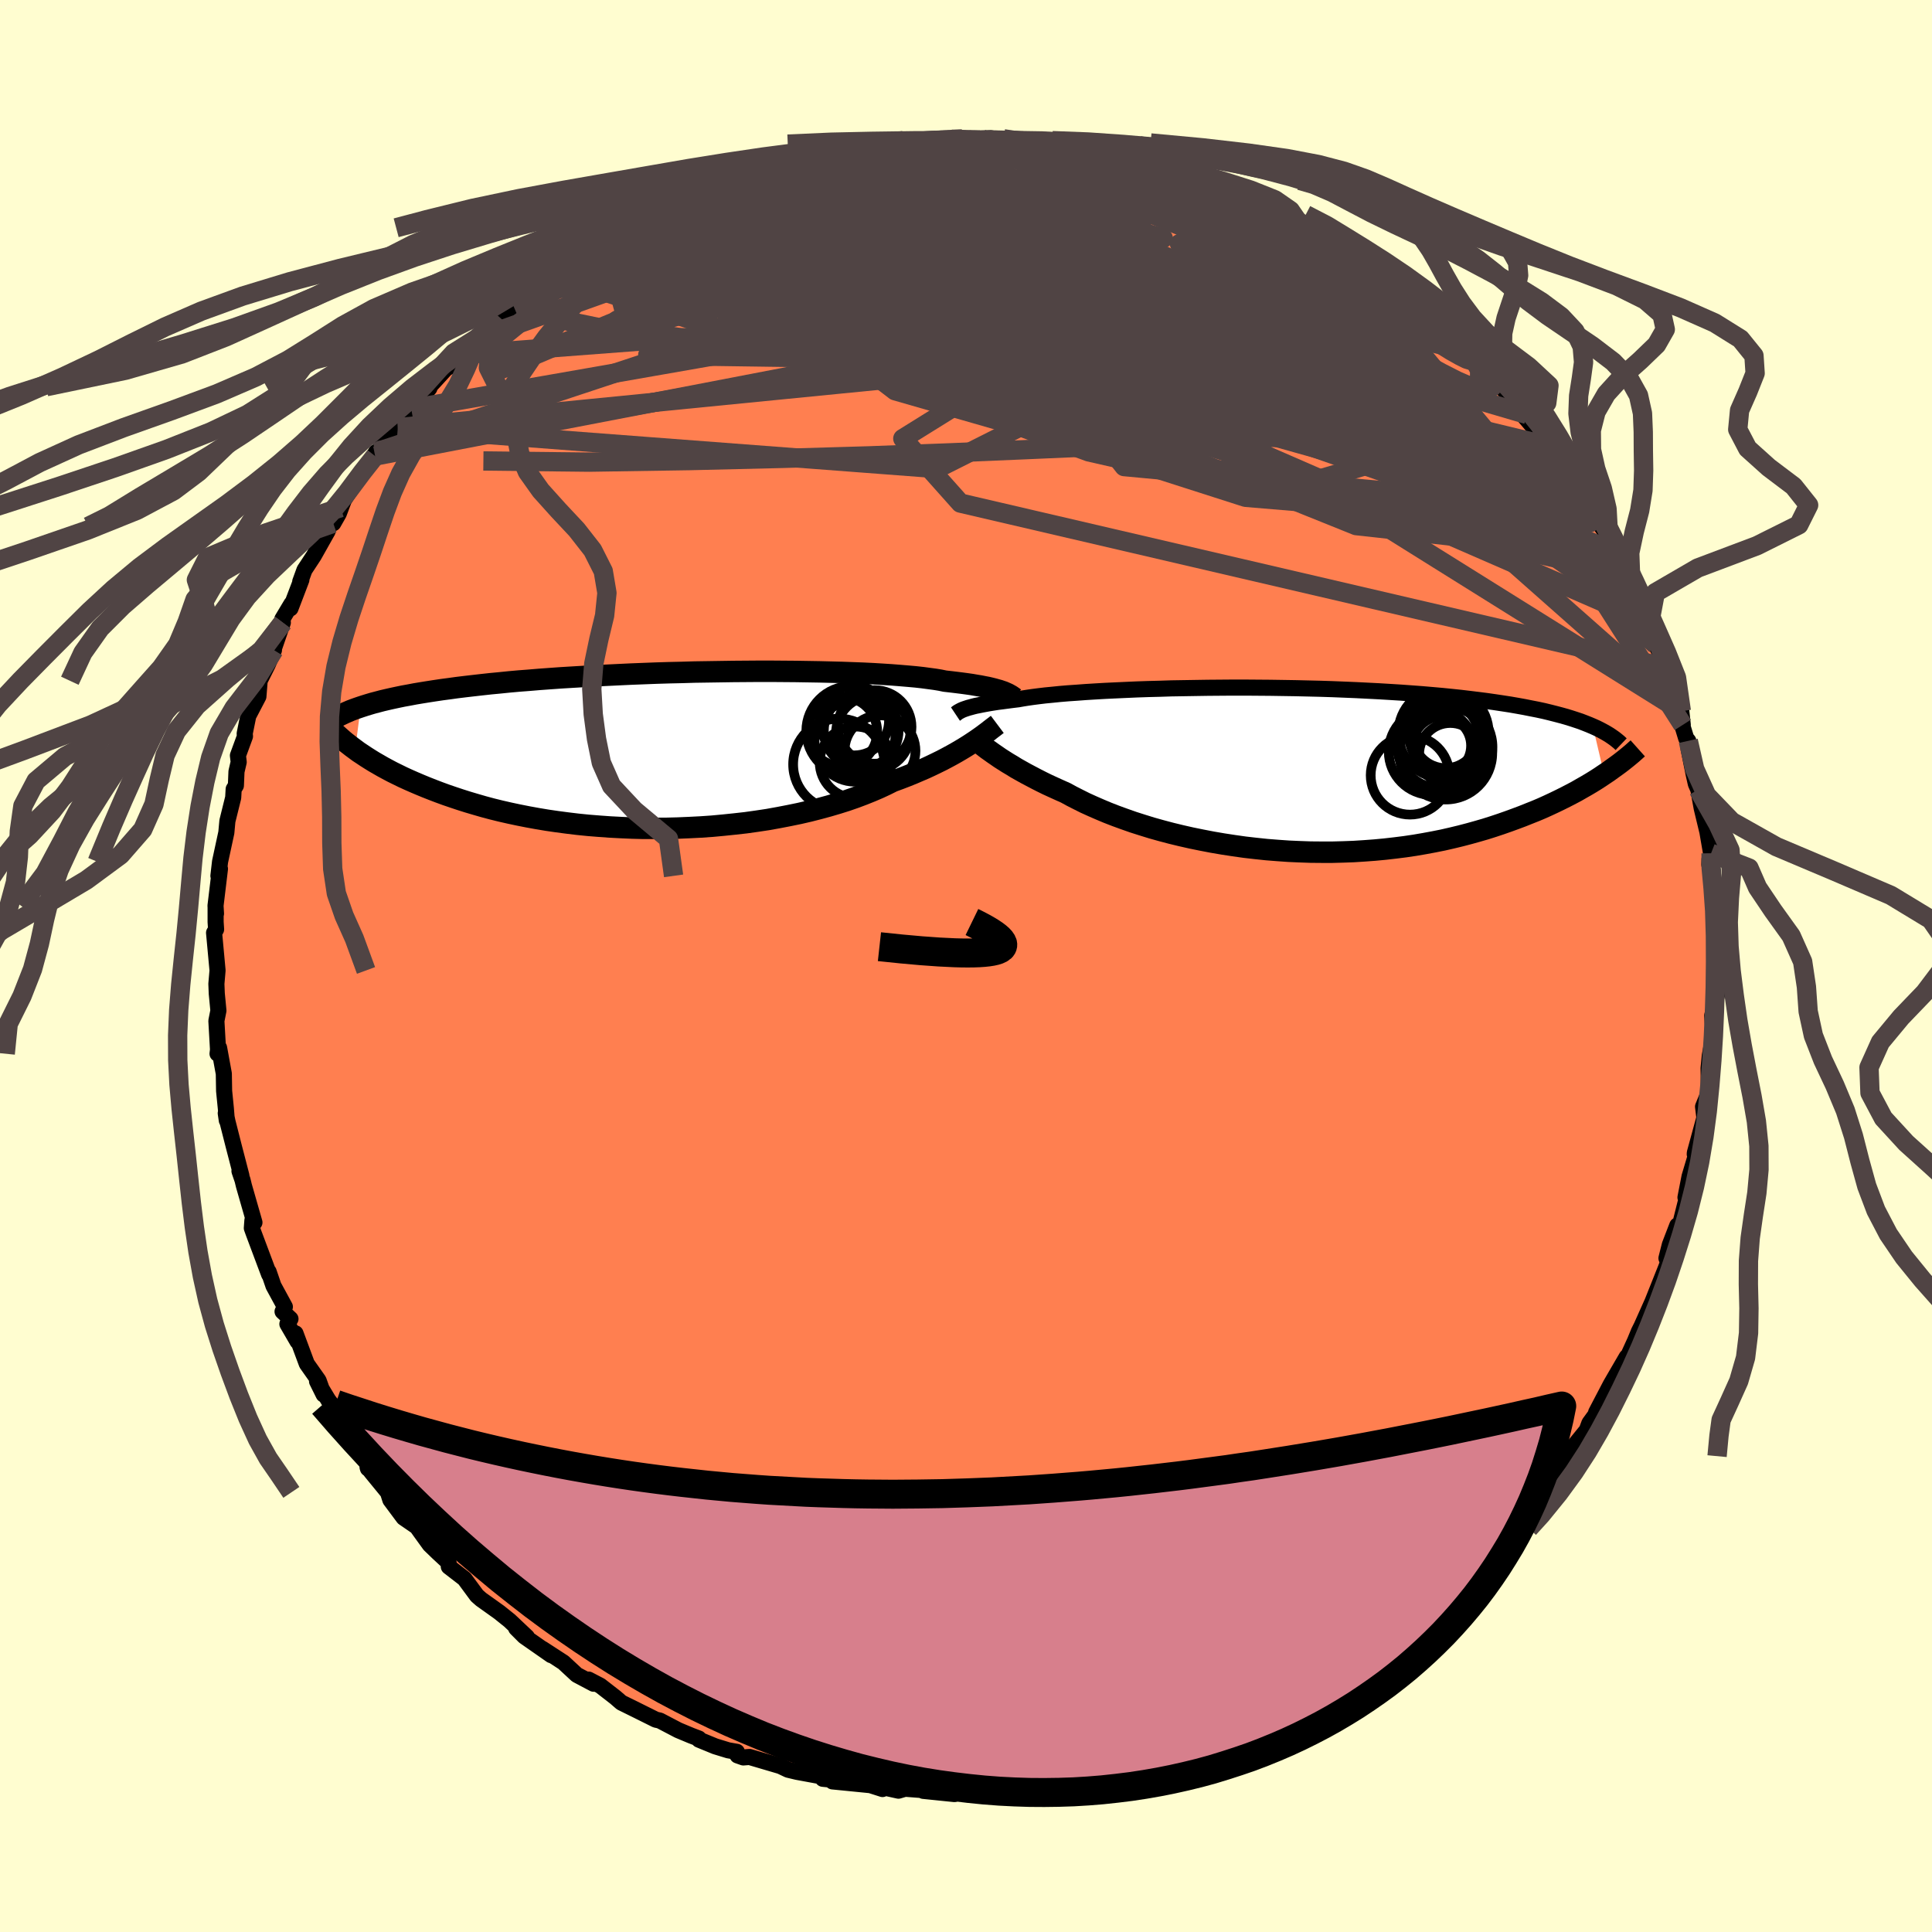 
  <svg viewBox="-100 -100 200 200" xmlns="http://www.w3.org/2000/svg" width="500" height="500" id="face-svg">
    <defs>
      <clipPath id="leftEyeClipPath">
        <polyline points="34.62,-6.04 34.41,-6.11 34.18,-6.19 33.92,-6.26 33.64,-6.34 33.32,-6.42 32.98,-6.5 32.61,-6.57 32.21,-6.65 31.78,-6.72 31.32,-6.8 30.83,-6.87 30.31,-6.94 29.75,-7.01 29.17,-7.08 28.55,-7.15 28.07,-7.25 27.52,-7.34 26.92,-7.42 26.25,-7.51 25.53,-7.59 24.75,-7.66 23.92,-7.73 23.03,-7.8 22.1,-7.86 21.11,-7.92 20.08,-7.97 19.01,-8.01 17.9,-8.05 16.75,-8.08 15.56,-8.11 14.35,-8.13 13.11,-8.15 11.85,-8.16 10.57,-8.17 9.27,-8.17 7.95,-8.16 6.63,-8.15 5.3,-8.13 3.97,-8.11 2.64,-8.09 1.32,-8.05 -0.01,-8.02 -1.32,-7.98 -2.62,-7.93 -3.91,-7.88 -5.18,-7.82 -6.43,-7.76 -7.66,-7.7 -8.87,-7.63 -10.05,-7.56 -11.21,-7.49 -12.33,-7.41 -13.43,-7.33 -14.5,-7.24 -15.55,-7.16 -16.55,-7.07 -17.53,-6.97 -18.48,-6.88 -19.39,-6.78 -20.27,-6.68 -21.13,-6.58 -21.95,-6.48 -22.74,-6.37 -23.5,-6.27 -24.24,-6.16 -24.95,-6.05 -25.63,-5.94 -26.29,-5.83 -26.92,-5.71 -27.53,-5.6 -28.11,-5.48 -28.67,-5.36 -29.2,-5.24 -29.71,-5.12 -30.2,-4.99 -30.66,-4.87 -31.1,-4.74 -31.52,-4.61 -31.92,-4.48 -32.49,-0.08 -32.14,0.18 -31.76,0.43 -31.37,0.69 -30.96,0.95 -30.54,1.21 -30.09,1.47 -29.62,1.74 -29.14,2 -28.63,2.27 -28.1,2.53 -27.55,2.8 -26.98,3.06 -26.39,3.32 -25.78,3.58 -25.15,3.84 -24.49,4.1 -23.81,4.36 -23.1,4.62 -22.37,4.87 -21.62,5.12 -20.83,5.37 -20.02,5.61 -19.19,5.85 -18.33,6.08 -17.44,6.3 -16.52,6.51 -15.58,6.71 -14.62,6.9 -13.63,7.08 -12.61,7.25 -11.58,7.4 -10.52,7.54 -9.44,7.67 -8.35,7.78 -7.23,7.87 -6.11,7.95 -4.96,8.01 -3.81,8.06 -2.64,8.09 -1.47,8.09 -0.29,8.09 0.89,8.06 2.08,8.01 3.26,7.95 4.44,7.87 5.62,7.76 6.78,7.64 7.94,7.51 9.08,7.35 10.21,7.18 11.32,6.98 12.41,6.77 13.48,6.55 14.52,6.31 15.54,6.05 16.53,5.78 17.48,5.5 18.4,5.21 19.29,4.9 20.14,4.58 20.96,4.25 21.73,3.92 22.46,3.58 23.16,3.23 23.87,2.97 24.57,2.7 25.24,2.43 25.89,2.15 26.52,1.88 27.12,1.6 27.7,1.32 28.25,1.05 28.78,0.77 29.28,0.5 29.76,0.23 30.22,-0.04 30.65,-0.3 31.05,-0.55 31.43,-0.8" />
      </clipPath>
      <clipPath id="rightEyeClipPath">
        <polyline points="-32.52,-6.28 -32.34,-6.34 -32.13,-6.41 -31.9,-6.47 -31.65,-6.54 -31.37,-6.61 -31.06,-6.67 -30.72,-6.74 -30.35,-6.81 -29.96,-6.88 -29.53,-6.95 -29.08,-7.02 -28.6,-7.08 -28.08,-7.15 -27.54,-7.22 -26.96,-7.29 -26.51,-7.37 -26.01,-7.45 -25.45,-7.53 -24.83,-7.61 -24.16,-7.69 -23.43,-7.76 -22.64,-7.84 -21.81,-7.91 -20.92,-7.97 -19.99,-8.04 -19.01,-8.1 -17.99,-8.16 -16.92,-8.21 -15.82,-8.26 -14.69,-8.31 -13.53,-8.35 -12.33,-8.38 -11.11,-8.42 -9.87,-8.44 -8.62,-8.46 -7.34,-8.48 -6.06,-8.49 -4.77,-8.5 -3.47,-8.5 -2.17,-8.49 -0.87,-8.48 0.43,-8.46 1.72,-8.44 3,-8.41 4.27,-8.38 5.53,-8.34 6.77,-8.29 7.99,-8.24 9.19,-8.18 10.37,-8.12 11.53,-8.05 12.66,-7.98 13.76,-7.9 14.84,-7.82 15.88,-7.73 16.9,-7.64 17.89,-7.54 18.85,-7.44 19.77,-7.33 20.67,-7.22 21.53,-7.11 22.37,-6.99 23.17,-6.87 23.95,-6.75 24.7,-6.62 25.42,-6.49 26.12,-6.35 26.79,-6.22 27.44,-6.08 28.06,-5.93 28.65,-5.78 29.22,-5.63 29.76,-5.48 30.28,-5.32 30.77,-5.16 31.25,-5 31.69,-4.83 32.12,-4.66 32.52,-4.49 33.69,0.49 33.26,0.78 32.81,1.07 32.34,1.36 31.85,1.65 31.34,1.94 30.82,2.24 30.27,2.53 29.71,2.82 29.13,3.11 28.53,3.4 27.91,3.69 27.27,3.98 26.61,4.26 25.93,4.53 25.23,4.81 24.51,5.08 23.77,5.35 23,5.62 22.22,5.88 21.4,6.14 20.57,6.38 19.71,6.62 18.83,6.85 17.92,7.07 17,7.28 16.05,7.47 15.08,7.65 14.09,7.82 13.08,7.97 12.05,8.1 11,8.22 9.94,8.32 8.86,8.4 7.77,8.47 6.67,8.51 5.56,8.54 4.43,8.54 3.3,8.53 2.17,8.49 1.03,8.44 -0.11,8.36 -1.25,8.27 -2.39,8.15 -3.52,8.02 -4.65,7.86 -5.76,7.69 -6.87,7.5 -7.96,7.29 -9.04,7.07 -10.1,6.83 -11.13,6.58 -12.15,6.31 -13.15,6.03 -14.12,5.73 -15.06,5.43 -15.97,5.11 -16.85,4.79 -17.7,4.46 -18.51,4.12 -19.29,3.78 -20.04,3.44 -20.74,3.09 -21.41,2.75 -22.05,2.4 -22.7,2.11 -23.34,1.82 -23.95,1.54 -24.54,1.25 -25.11,0.96 -25.66,0.67 -26.19,0.39 -26.69,0.11 -27.17,-0.16 -27.62,-0.44 -28.06,-0.7 -28.47,-0.96 -28.86,-1.21 -29.22,-1.46 -29.57,-1.7" />
      </clipPath>
      <filter id="fuzzy">
        <feTurbulence id="turbulence" baseFrequency="0.05" numOctaves="3" type="noise" result="noise" />
        <feDisplacementMap in="SourceGraphic" in2="noise" scale="2" />
      </filter>
      <linearGradient id="rainbowGradient" x1="0%" y1="0%" x2="100%" y2="0%">
        <stop offset="0%" style="stop-color: rgb(0, 0, 0); stop-opacity: 1" />
        <stop offset="50%" style="stop-color: rgb(50, 205, 50); stop-opacity: 1" />
        <stop offset="100%" style="stop-color: rgb(255, 127, 80); stop-opacity: 1" />
      </linearGradient>
    </defs>
    <rect x="-100" y="-100" width="100%" height="100%" fill="rgb(255, 253, 208)" />
    <polyline id="faceContour" points="77.84,0.97 77.75,2.25 77.44,4 77.81,2.68 77.25,5.13 77.34,6.56 77.45,6.8 77,9.27 76.87,10.6 76.88,11.18 76.9,13.09 76.3,14.56 76.44,15.71 75.45,19.34 75.44,19.48 75.8,18.79 74.9,21.8 74.48,23.96 74.73,23.72 74.47,24.58 73.56,28.21 73.63,26.86 72.86,28.86 72.51,30.25 72.68,30.66 72.49,31.18 71.09,34.69 71.37,34.07 69.94,37.27 69.65,37.85 69.26,38.8 68.51,40.44 68.39,40.48 67.14,42.63 66.73,43.34 65.23,46.21 66.05,45.24 64.53,47.33 64.06,48.59 64.55,47.7 62.76,49.9 62.31,50.74 61.78,52.4 59.96,54.19 61.09,53.01 58.82,55.6 56.8,58.19 57.43,57.44 56.68,58.22 55.83,59.24 56.31,58.98 53.42,61.99 53.58,62.05 53.49,62.31 49.97,65.35 49.22,66.39 50.53,64.86 49.65,65.86 47.9,67.33 46.5,68.65 46.07,68.83 44.05,70.34 43.08,71.09 44.23,70.33 42.46,71.9 40.54,72.73 39.74,73.58 37.91,74.48 37.12,75.04 35.7,75.84 34.9,76.44 33.07,77.3 32.56,77.89 31.25,78.06 31.12,78.47 30.03,79.15 28.87,79.14 28.94,79.32 26.26,80.46 24.36,81.35 25.2,81.08 23.15,81.55 20.53,82.51 20.14,82.68 19.31,82.78 16.73,83.64 16.93,83.53 13.99,84.14 14.44,84.07 12.94,84.49 10.71,84.92 9.3,84.83 8.21,85.16 9.15,84.82 8.83,84.84 6.99,85.21 6.67,85.19 3.9,85.48 0.69,85.55 1.08,85.49 -0.93,85.44 -2.29,85.52 -1.2,85.72 -4.42,85.39 -3.27,85.4 -6.31,85.17 -6.99,85.37 -8.44,85.05 -8.64,85.2 -9.89,84.8 -13.82,84.41 -12.32,84.39 -14.82,84.14 -15.06,83.87 -17.5,83.42 -18.42,83.2 -19.22,82.82 -22.41,81.88 -23.05,81.93 -23.65,81.72 -23.72,81.35 -24.62,81.19 -25.96,80.78 -27.64,80.09 -27.66,79.97 -28.45,79.67 -29.79,79.11 -31.7,78.11 -32.11,78.02 -34.08,77.04 -35.68,76.25 -36.29,75.72 -37.86,74.5 -39.07,73.87 -38.55,74.3 -40.29,73.38 -41.67,72.1 -43.84,70.69 -42.94,71.34 -45.72,69.4 -46.57,68.55 -45.45,69.46 -47.24,67.77 -48.31,66.91 -49.26,66.23 -50.2,65.56 -50.63,65.18 -51.92,63.43 -53.54,62.18 -53.56,61.75 -54.67,60.72 -55.51,59.91 -56.5,58.54 -56.85,58.05 -58.22,57.11 -59.59,55.27 -59.84,54.49 -61.51,52.45 -61.95,51.89 -61.91,52.02 -61.78,51.73 -64.07,48.03 -63.49,49.51 -65.53,46.26 -64.93,46.74 -67.18,42.99 -66.5,44.36 -67.02,42.91 -68.24,41.18 -69.41,38.03 -69.2,38.87 -70.25,37.06 -69.93,36.53 -70.75,35.77 -70.51,35.28 -71.69,33.11 -72.19,31.65 -72.14,31.93 -73.74,27.66 -73.93,27.13 -73.87,26.32 -73.66,26.55 -74.75,22.75 -74.89,22.17 -75.21,21.23 -75.01,21.71 -75.82,18.59 -76.45,16.11 -76.63,15.24 -76.52,15.99 -76.62,14.74 -76.8,12.94 -76.83,11.15 -77.32,8.47 -77.48,9.08 -77.43,8.66 -77.6,5.68 -77.39,4.62 -77.56,2.85 -77.6,1.85 -77.48,0.46 -77.84,-3.44 -77.63,-3.79 -77.68,-4.56 -77.68,-6.07 -77.64,-5.42 -77.69,-6.24 -77.23,-10.06 -77.39,-9.33 -77.22,-10.8 -76.57,-13.81 -76.46,-15.01 -75.86,-17.43 -75.81,-18.31 -75.58,-18.68 -75.52,-20.13 -75.29,-21.11 -75.37,-21.79 -74.64,-23.78 -74.67,-24.06 -74.3,-25.89 -73.25,-27.9 -73.12,-29.53 -72.29,-31.19 -71.64,-32.7 -71.92,-32.07 -70.72,-35.55 -70.77,-35.92 -69.83,-37.49 -69.93,-37.02 -68.8,-39.98 -68.92,-39.79 -68.48,-41 -67.52,-42.46 -66.08,-45.02 -65.92,-45.5 -64.75,-47.45 -65.5,-45.83 -64.93,-46.83 -64.4,-48.24 -62.34,-51.4 -61.92,-51.83 -61.08,-53.19 -61.17,-52.79 -60.85,-53.34 -58.82,-55.73 -58.03,-57.03 -57.58,-57.13 -57.43,-57.69 -55.55,-59.81 -55.55,-59.97 -53.23,-62.5 -53.88,-61.83 -52.76,-62.41 -51.97,-63.31 -50.31,-65.07 -50.32,-65.16 -48.97,-66.66 -48.31,-67.18 -45.91,-68.67 -46.15,-69.24 -44.43,-70.34 -42.82,-71.51 -41.73,-72.15 -40.14,-73.35 -39.76,-73.26 -39.42,-73.7 -38.35,-74.57 -36.63,-75.65 -37.77,-74.95 -34.98,-76.42 -34.97,-76.63 -34.89,-76.61 -32.15,-78.08 -29.17,-79.39 -30.9,-78.42 -29,-79.46 -27.07,-80.33 -25.8,-80.88 -24.89,-81.14 -25.7,-80.82 -22.46,-81.95 -22.49,-82.09 -18.88,-83.08 -19.19,-83.06 -18.17,-83.1 -16.56,-83.66 -15.43,-83.9 -12.99,-84.3 -15.24,-83.81 -10.77,-84.61 -10.6,-84.96 -8.87,-85.08 -7.5,-85.31 -6.47,-85.45 -5.39,-85.38 -6.07,-85.23 -5.03,-85.37 -1.48,-85.57 -0.38,-85.62 0.05,-85.59 2.57,-85.69 1.43,-85.49 4.18,-85.44 3.89,-85.63 7.21,-85.33 8.64,-84.88 6.48,-85.16 8.69,-85.2 10.82,-84.91 11.67,-84.78 14.74,-84.21 15.91,-83.93 15.39,-83.68 15.02,-83.85 16.98,-83.47 19.89,-82.74 21.66,-82.35 21.13,-82.47 24.04,-81.32 22.98,-81.88 23.79,-81.29 25.87,-80.57 27.19,-80.11 28.66,-79.48 29.94,-79.09 30.86,-78.4 32.05,-77.78 33.45,-77.24 34.42,-76.69 36.38,-75.46 36.79,-75.15 35.76,-75.74 38.53,-74.43 39.91,-73.14 40.03,-73.16 42.31,-71.97 43.13,-71.38 43.05,-71.32 45.02,-69.54 45.99,-69.04 46.79,-68.2 48.74,-66.68 49.17,-66.14 49.31,-66.35 50.15,-65.54 51.21,-64.52 52.08,-63.31 52.05,-63.6 54.62,-61.01 56.09,-59.13 54.52,-61.22 57.03,-58.03 57.56,-57.46 58.08,-57.09 57.63,-57.09 60.41,-53.81 61.76,-51.88 62.55,-50.95 61.31,-52.39 63.03,-50.16 63.01,-50.32 64.03,-48.43 64.96,-47.26 64.56,-47.19 66.06,-45.11 67.52,-42.6 66.98,-42.99 67.8,-42.18 68.29,-40.58 68.98,-39.08 69.41,-38.37 70.78,-35.56 71.4,-33.67 71.54,-33.59 71.42,-33.24 72.58,-30.88 72.32,-30.84 73.16,-28.45 74.05,-26.38 74.2,-24.96 73.52,-26.96 74.55,-23.58 74.77,-23.31 74.8,-22.48 75.33,-19.84 75.55,-18.86 75.81,-18.26 76.16,-16.33 76.75,-13.88 77.13,-11.67 77.17,-10.89 76.95,-10.49 76.97,-11.06 77.24,-8.03 77.74,-5.15 77.52,-6.29 77.57,-5.03 77.48,-3.43 77.84,-1.51 77.84,0.97 77.75,2.25" fill="rgb(255, 127, 80)" stroke="black" stroke-width="1.667" stroke-linejoin="round" filter="url(#fuzzy)" />
    <g transform="translate(32.37 -20.32)">
      <polyline id="rightCountour" points="-32.52,-6.28 -32.34,-6.34 -32.13,-6.41 -31.9,-6.47 -31.65,-6.54 -31.37,-6.61 -31.06,-6.67 -30.72,-6.74 -30.35,-6.81 -29.96,-6.88 -29.53,-6.95 -29.08,-7.02 -28.6,-7.08 -28.08,-7.15 -27.54,-7.22 -26.96,-7.29 -26.51,-7.37 -26.01,-7.45 -25.45,-7.53 -24.83,-7.61 -24.16,-7.69 -23.43,-7.76 -22.64,-7.84 -21.81,-7.91 -20.92,-7.97 -19.99,-8.04 -19.01,-8.1 -17.99,-8.16 -16.92,-8.21 -15.82,-8.26 -14.69,-8.31 -13.53,-8.35 -12.33,-8.38 -11.11,-8.42 -9.87,-8.44 -8.62,-8.46 -7.34,-8.48 -6.06,-8.49 -4.77,-8.5 -3.47,-8.5 -2.17,-8.49 -0.87,-8.48 0.43,-8.46 1.72,-8.44 3,-8.41 4.27,-8.38 5.53,-8.34 6.77,-8.29 7.99,-8.24 9.19,-8.18 10.37,-8.12 11.53,-8.05 12.66,-7.98 13.76,-7.9 14.84,-7.82 15.88,-7.73 16.9,-7.64 17.89,-7.54 18.85,-7.44 19.77,-7.33 20.67,-7.22 21.53,-7.11 22.37,-6.99 23.17,-6.87 23.95,-6.75 24.7,-6.62 25.42,-6.49 26.12,-6.35 26.79,-6.22 27.44,-6.08 28.06,-5.93 28.65,-5.78 29.22,-5.63 29.76,-5.48 30.28,-5.32 30.77,-5.16 31.25,-5 31.69,-4.83 32.12,-4.66 32.52,-4.49 33.69,0.49 33.26,0.78 32.81,1.07 32.34,1.36 31.85,1.65 31.34,1.94 30.82,2.24 30.27,2.53 29.71,2.82 29.13,3.11 28.53,3.4 27.91,3.69 27.27,3.98 26.61,4.26 25.93,4.53 25.23,4.81 24.51,5.08 23.77,5.35 23,5.62 22.22,5.88 21.4,6.14 20.57,6.38 19.71,6.62 18.83,6.85 17.92,7.07 17,7.28 16.05,7.47 15.08,7.65 14.09,7.82 13.08,7.97 12.05,8.1 11,8.22 9.94,8.32 8.86,8.4 7.77,8.47 6.67,8.51 5.56,8.54 4.43,8.54 3.3,8.53 2.17,8.49 1.03,8.44 -0.11,8.36 -1.25,8.27 -2.39,8.15 -3.52,8.02 -4.65,7.86 -5.76,7.69 -6.87,7.5 -7.96,7.29 -9.04,7.07 -10.1,6.83 -11.13,6.58 -12.15,6.31 -13.15,6.03 -14.12,5.73 -15.06,5.43 -15.97,5.11 -16.85,4.79 -17.7,4.46 -18.51,4.12 -19.29,3.78 -20.04,3.44 -20.74,3.09 -21.41,2.75 -22.05,2.4 -22.7,2.11 -23.34,1.82 -23.95,1.54 -24.54,1.25 -25.11,0.96 -25.66,0.67 -26.19,0.39 -26.69,0.11 -27.17,-0.16 -27.62,-0.44 -28.06,-0.7 -28.47,-0.96 -28.86,-1.21 -29.22,-1.46 -29.57,-1.7" fill="white" stroke="white" stroke-width="0" stroke-linejoin="round" filter="url(#fuzzy)" />
    </g>
    <g transform="translate(-30.74 -22.34)">
      <polyline id="leftCountour" points="34.62,-6.04 34.41,-6.11 34.18,-6.19 33.92,-6.26 33.64,-6.34 33.32,-6.42 32.98,-6.5 32.61,-6.57 32.21,-6.65 31.78,-6.72 31.32,-6.8 30.83,-6.87 30.31,-6.94 29.75,-7.01 29.17,-7.08 28.55,-7.15 28.07,-7.25 27.52,-7.34 26.92,-7.42 26.25,-7.51 25.53,-7.59 24.75,-7.66 23.92,-7.73 23.03,-7.8 22.1,-7.86 21.11,-7.92 20.08,-7.97 19.01,-8.01 17.9,-8.05 16.75,-8.08 15.56,-8.11 14.35,-8.13 13.11,-8.15 11.85,-8.16 10.57,-8.17 9.27,-8.17 7.95,-8.16 6.63,-8.15 5.3,-8.13 3.97,-8.11 2.64,-8.09 1.32,-8.05 -0.01,-8.02 -1.32,-7.98 -2.62,-7.93 -3.91,-7.88 -5.18,-7.82 -6.43,-7.76 -7.66,-7.7 -8.87,-7.63 -10.05,-7.56 -11.21,-7.49 -12.33,-7.41 -13.43,-7.33 -14.5,-7.24 -15.55,-7.16 -16.55,-7.07 -17.53,-6.97 -18.48,-6.88 -19.39,-6.78 -20.27,-6.68 -21.13,-6.58 -21.95,-6.48 -22.74,-6.37 -23.5,-6.27 -24.24,-6.16 -24.95,-6.05 -25.63,-5.94 -26.29,-5.83 -26.92,-5.71 -27.53,-5.6 -28.11,-5.48 -28.67,-5.36 -29.2,-5.24 -29.71,-5.12 -30.2,-4.99 -30.66,-4.87 -31.1,-4.74 -31.52,-4.61 -31.92,-4.48 -32.49,-0.08 -32.14,0.18 -31.76,0.43 -31.37,0.69 -30.96,0.95 -30.54,1.21 -30.09,1.47 -29.62,1.74 -29.14,2 -28.63,2.27 -28.1,2.53 -27.55,2.8 -26.98,3.06 -26.39,3.32 -25.78,3.58 -25.15,3.84 -24.49,4.1 -23.81,4.36 -23.1,4.62 -22.37,4.87 -21.62,5.12 -20.83,5.37 -20.02,5.61 -19.19,5.85 -18.33,6.08 -17.44,6.3 -16.52,6.51 -15.58,6.71 -14.62,6.9 -13.63,7.08 -12.61,7.25 -11.58,7.4 -10.52,7.54 -9.44,7.67 -8.35,7.78 -7.23,7.87 -6.11,7.95 -4.96,8.01 -3.81,8.06 -2.64,8.09 -1.47,8.09 -0.29,8.09 0.89,8.06 2.08,8.01 3.26,7.95 4.44,7.87 5.62,7.76 6.78,7.64 7.94,7.51 9.08,7.35 10.21,7.18 11.32,6.98 12.41,6.77 13.48,6.55 14.52,6.31 15.54,6.05 16.53,5.78 17.48,5.5 18.4,5.21 19.29,4.9 20.14,4.58 20.96,4.25 21.73,3.92 22.46,3.58 23.16,3.23 23.87,2.97 24.57,2.7 25.24,2.43 25.89,2.15 26.52,1.88 27.12,1.6 27.7,1.32 28.25,1.05 28.78,0.77 29.28,0.5 29.76,0.23 30.22,-0.04 30.65,-0.3 31.05,-0.55 31.43,-0.8" fill="white" stroke="white" stroke-width="0" stroke-linejoin="round" filter="url(#fuzzy)" />
    </g>
    <g transform="translate(32.37 -20.32)">
      <polyline id="rightUpper" points="-33.46,-5.76 -33.4,-5.8 -33.35,-5.84 -33.29,-5.89 -33.22,-5.94 -33.14,-5.99 -33.05,-6.04 -32.94,-6.1 -32.82,-6.16 -32.68,-6.22 -32.52,-6.28 -32.34,-6.34 -32.13,-6.41 -31.9,-6.47 -31.65,-6.54 -31.37,-6.61 -31.06,-6.67 -30.72,-6.74 -30.35,-6.81 -29.96,-6.88 -29.53,-6.95 -29.08,-7.02 -28.6,-7.08 -28.08,-7.15 -27.54,-7.22 -26.96,-7.29 -26.51,-7.37 -26.01,-7.45 -25.45,-7.53 -24.83,-7.61 -24.16,-7.69 -23.43,-7.76 -22.64,-7.84 -21.81,-7.91 -20.92,-7.97 -19.99,-8.04 -19.01,-8.1 -17.99,-8.16 -16.92,-8.21 -15.82,-8.26 -14.69,-8.31 -13.53,-8.35 -12.33,-8.38 -11.11,-8.42 -9.87,-8.44 -8.62,-8.46 -7.34,-8.48 -6.06,-8.49 -4.77,-8.5 -3.47,-8.5 -2.17,-8.49 -0.87,-8.48 0.43,-8.46 1.72,-8.44 3,-8.41 4.27,-8.38 5.53,-8.34 6.77,-8.29 7.99,-8.24 9.19,-8.18 10.37,-8.12 11.53,-8.05 12.66,-7.98 13.76,-7.9 14.84,-7.82 15.88,-7.73 16.9,-7.64 17.89,-7.54 18.85,-7.44 19.77,-7.33 20.67,-7.22 21.53,-7.11 22.37,-6.99 23.17,-6.87 23.95,-6.75 24.7,-6.62 25.42,-6.49 26.12,-6.35 26.79,-6.22 27.44,-6.08 28.06,-5.93 28.65,-5.78 29.22,-5.63 29.76,-5.48 30.28,-5.32 30.77,-5.16 31.25,-5 31.69,-4.83 32.12,-4.66 32.52,-4.49 32.9,-4.32 33.26,-4.14 33.6,-3.96 33.92,-3.78 34.22,-3.6 34.5,-3.41 34.77,-3.22 35.01,-3.03 35.24,-2.84 35.45,-2.64" fill="none" stroke="black" stroke-width="1.667" stroke-linejoin="round" filter="url(#fuzzy)" />
      <polyline id="rightLower" points="-31.86,-3.45 -31.72,-3.34 -31.55,-3.21 -31.37,-3.06 -31.18,-2.91 -30.96,-2.73 -30.72,-2.55 -30.46,-2.35 -30.19,-2.14 -29.89,-1.93 -29.57,-1.7 -29.22,-1.46 -28.86,-1.21 -28.47,-0.96 -28.06,-0.7 -27.62,-0.44 -27.17,-0.16 -26.69,0.11 -26.19,0.39 -25.66,0.67 -25.11,0.96 -24.54,1.25 -23.95,1.54 -23.34,1.82 -22.7,2.11 -22.05,2.4 -21.41,2.75 -20.74,3.09 -20.04,3.44 -19.29,3.78 -18.51,4.12 -17.7,4.46 -16.85,4.79 -15.97,5.11 -15.06,5.43 -14.12,5.73 -13.15,6.03 -12.15,6.31 -11.13,6.58 -10.1,6.83 -9.04,7.07 -7.96,7.29 -6.87,7.5 -5.76,7.69 -4.65,7.86 -3.52,8.02 -2.39,8.15 -1.25,8.27 -0.11,8.36 1.03,8.44 2.17,8.49 3.3,8.53 4.43,8.54 5.56,8.54 6.67,8.51 7.77,8.47 8.86,8.4 9.94,8.32 11,8.22 12.05,8.1 13.08,7.97 14.09,7.82 15.08,7.65 16.05,7.47 17,7.28 17.92,7.07 18.83,6.85 19.71,6.62 20.57,6.38 21.4,6.14 22.22,5.88 23,5.62 23.77,5.35 24.51,5.08 25.23,4.81 25.93,4.53 26.61,4.26 27.27,3.98 27.91,3.69 28.53,3.4 29.13,3.11 29.71,2.82 30.27,2.53 30.82,2.24 31.34,1.94 31.85,1.65 32.34,1.36 32.81,1.07 33.26,0.78 33.69,0.49 34.11,0.21 34.51,-0.08 34.9,-0.36 35.27,-0.63 35.62,-0.9 35.96,-1.17 36.29,-1.44 36.6,-1.7 36.89,-1.96 37.17,-2.21" fill="none" stroke="black" stroke-width="2.222" stroke-linejoin="round" filter="url(#fuzzy)" />
      <circle r="3.39" cx="17.279" cy="-3.551" stroke="black" fill="none" stroke-width="1.0" filter="url(#fuzzy)" clip-path="url(#rightEyeClipPath)" /><circle r="3.026" cx="16.889" cy="-2.486" stroke="black" fill="none" stroke-width="1.0" filter="url(#fuzzy)" clip-path="url(#rightEyeClipPath)" /><circle r="4.808" cx="17.299" cy="-1.721" stroke="black" fill="none" stroke-width="1.0" filter="url(#fuzzy)" clip-path="url(#rightEyeClipPath)" /><circle r="4.554" cx="16.794" cy="-2.616" stroke="black" fill="none" stroke-width="1.0" filter="url(#fuzzy)" clip-path="url(#rightEyeClipPath)" /><circle r="4.48" cx="15.874" cy="-1.866" stroke="black" fill="none" stroke-width="1.0" filter="url(#fuzzy)" clip-path="url(#rightEyeClipPath)" /><circle r="4.088" cx="17.579" cy="-3.626" stroke="black" fill="none" stroke-width="1.0" filter="url(#fuzzy)" clip-path="url(#rightEyeClipPath)" /><circle r="4.07" cx="13.594" cy="0.579" stroke="black" fill="none" stroke-width="1.0" filter="url(#fuzzy)" clip-path="url(#rightEyeClipPath)" /><circle r="4.676" cx="17.064" cy="-3.791" stroke="black" fill="none" stroke-width="1.0" filter="url(#fuzzy)" clip-path="url(#rightEyeClipPath)" /><circle r="4.76" cx="17.369" cy="-2.341" stroke="black" fill="none" stroke-width="1.0" filter="url(#fuzzy)" clip-path="url(#rightEyeClipPath)" /><circle r="3.224" cx="17.764" cy="-1.611" stroke="black" fill="none" stroke-width="1.0" filter="url(#fuzzy)" clip-path="url(#rightEyeClipPath)" />
      </g>
    <g transform="translate(-30.74 -22.34)">
      <polyline id="leftUpper" points="35.73,-5.42 35.67,-5.47 35.6,-5.52 35.52,-5.57 35.44,-5.63 35.34,-5.69 35.23,-5.75 35.11,-5.82 34.96,-5.89 34.8,-5.96 34.62,-6.04 34.41,-6.11 34.18,-6.19 33.92,-6.26 33.64,-6.34 33.32,-6.42 32.98,-6.5 32.61,-6.57 32.21,-6.65 31.78,-6.72 31.32,-6.8 30.83,-6.87 30.31,-6.94 29.75,-7.01 29.17,-7.08 28.55,-7.15 28.07,-7.25 27.52,-7.34 26.92,-7.42 26.25,-7.51 25.53,-7.59 24.75,-7.66 23.92,-7.73 23.03,-7.8 22.1,-7.86 21.11,-7.92 20.08,-7.97 19.01,-8.01 17.9,-8.05 16.75,-8.08 15.56,-8.11 14.35,-8.13 13.11,-8.15 11.85,-8.16 10.57,-8.17 9.27,-8.17 7.95,-8.16 6.63,-8.15 5.3,-8.13 3.97,-8.11 2.64,-8.09 1.32,-8.05 -0.01,-8.02 -1.32,-7.98 -2.62,-7.93 -3.91,-7.88 -5.18,-7.82 -6.43,-7.76 -7.66,-7.7 -8.87,-7.63 -10.05,-7.56 -11.21,-7.49 -12.33,-7.41 -13.43,-7.33 -14.5,-7.24 -15.55,-7.16 -16.55,-7.07 -17.53,-6.97 -18.48,-6.88 -19.39,-6.78 -20.27,-6.68 -21.13,-6.58 -21.95,-6.48 -22.74,-6.37 -23.5,-6.27 -24.24,-6.16 -24.95,-6.05 -25.63,-5.94 -26.29,-5.83 -26.92,-5.71 -27.53,-5.6 -28.11,-5.48 -28.67,-5.36 -29.2,-5.24 -29.71,-5.12 -30.2,-4.99 -30.66,-4.87 -31.1,-4.74 -31.52,-4.61 -31.92,-4.48 -32.3,-4.35 -32.66,-4.22 -33,-4.09 -33.32,-3.95 -33.62,-3.82 -33.91,-3.68 -34.18,-3.55 -34.43,-3.41 -34.67,-3.27 -34.89,-3.13" fill="none" stroke="black" stroke-width="2.222" stroke-linejoin="round" filter="url(#fuzzy)" />
      <polyline id="leftLower" points="33.98,-2.67 33.82,-2.55 33.64,-2.41 33.44,-2.26 33.22,-2.09 32.98,-1.9 32.71,-1.7 32.43,-1.49 32.12,-1.27 31.79,-1.04 31.43,-0.8 31.05,-0.55 30.65,-0.3 30.22,-0.04 29.76,0.23 29.28,0.5 28.78,0.77 28.25,1.05 27.7,1.32 27.12,1.6 26.52,1.88 25.89,2.15 25.24,2.43 24.57,2.7 23.87,2.97 23.16,3.23 22.46,3.58 21.73,3.92 20.96,4.25 20.14,4.58 19.29,4.9 18.4,5.21 17.48,5.5 16.53,5.78 15.54,6.05 14.52,6.31 13.48,6.55 12.41,6.77 11.32,6.98 10.21,7.18 9.08,7.35 7.94,7.51 6.78,7.64 5.62,7.76 4.44,7.87 3.26,7.95 2.08,8.01 0.89,8.06 -0.29,8.09 -1.47,8.09 -2.64,8.09 -3.81,8.06 -4.96,8.01 -6.11,7.95 -7.23,7.87 -8.35,7.78 -9.44,7.67 -10.52,7.54 -11.58,7.4 -12.61,7.25 -13.63,7.08 -14.62,6.9 -15.58,6.71 -16.52,6.51 -17.44,6.3 -18.33,6.08 -19.19,5.85 -20.02,5.61 -20.83,5.37 -21.62,5.12 -22.37,4.87 -23.1,4.62 -23.81,4.36 -24.49,4.1 -25.15,3.84 -25.78,3.58 -26.39,3.32 -26.98,3.06 -27.55,2.8 -28.1,2.53 -28.63,2.27 -29.14,2 -29.62,1.74 -30.09,1.47 -30.54,1.21 -30.96,0.95 -31.37,0.69 -31.76,0.43 -32.14,0.18 -32.49,-0.08 -32.83,-0.33 -33.15,-0.58 -33.46,-0.82 -33.75,-1.06 -34.02,-1.3 -34.28,-1.53 -34.53,-1.76 -34.76,-1.99 -34.97,-2.21 -35.18,-2.43" fill="none" stroke="black" stroke-width="2.222" stroke-linejoin="round" filter="url(#fuzzy)" />
      <circle r="3.704" cx="19.298" cy="1.257" stroke="black" fill="none" stroke-width="1.0" filter="url(#fuzzy)" clip-path="url(#leftEyeClipPath)" /><circle r="3.846" cx="21.133" cy="-1.783" stroke="black" fill="none" stroke-width="1.0" filter="url(#fuzzy)" clip-path="url(#leftEyeClipPath)" /><circle r="3.806" cx="21.293" cy="-2.408" stroke="black" fill="none" stroke-width="1.0" filter="url(#fuzzy)" clip-path="url(#leftEyeClipPath)" /><circle r="4.214" cx="19.273" cy="-0.948" stroke="black" fill="none" stroke-width="1.0" filter="url(#fuzzy)" clip-path="url(#leftEyeClipPath)" /><circle r="3.868" cx="19.893" cy="-2.028" stroke="black" fill="none" stroke-width="1.0" filter="url(#fuzzy)" clip-path="url(#leftEyeClipPath)" /><circle r="3.67" cx="21.838" cy="0.062" stroke="black" fill="none" stroke-width="1.0" filter="url(#fuzzy)" clip-path="url(#leftEyeClipPath)" /><circle r="4.732" cx="17.578" cy="1.467" stroke="black" fill="none" stroke-width="1.0" filter="url(#fuzzy)" clip-path="url(#leftEyeClipPath)" /><circle r="3.596" cx="17.953" cy="-1.908" stroke="black" fill="none" stroke-width="1.0" filter="url(#fuzzy)" clip-path="url(#leftEyeClipPath)" /><circle r="4.644" cx="18.853" cy="-1.988" stroke="black" fill="none" stroke-width="1.0" filter="url(#fuzzy)" clip-path="url(#leftEyeClipPath)" /><circle r="3.598" cx="19.173" cy="-3.063" stroke="black" fill="none" stroke-width="1.0" filter="url(#fuzzy)" clip-path="url(#leftEyeClipPath)" />
    </g>
    <g id="hairs">
      <polyline points="15.91,-83.93 15.61,-83.79 15.96,-83.62 16.77,-83.37 17.58,-83.07 18.06,-82.78 18.08,-82.51 17.62,-82.27 16.74,-82.05 15.49,-81.83 13.87,-81.61 11.85,-81.39 9.34,-81.18 6.25,-81 2.52,-80.83 -1.93,-80.67 -7.09,-80.53 -12.85,-80.46 -19.06,-80.57" fill="none" stroke="rgb(80, 68, 68)" stroke-width="2" stroke-linejoin="round" filter="url(#fuzzy)" /><polyline points="-41.73,-72.15 -40.43,-72.93 -39.15,-73.45 -37.59,-74 -35.72,-74.6 -33.56,-75.23 -31.14,-75.88 -28.48,-76.54 -25.56,-77.23 -22.42,-77.94 -19.11,-78.68 -15.73,-79.41 -12.37,-80.12 -9.08,-80.82 -5.86,-81.49 -2.66,-82.12 0.52,-82.69 3.62,-83.23 6.43,-83.79 8.72,-84.38" fill="none" stroke="rgb(80, 68, 68)" stroke-width="2" stroke-linejoin="round" filter="url(#fuzzy)" /><polyline points="-5.03,-85.37 -2.55,-85.49 -1.2,-85.52 -0.42,-85.47 -0.01,-85.35 0.13,-85.17 -0.01,-84.91 -0.46,-84.57 -1.31,-84.14 -2.64,-83.62 -4.47,-83 -6.8,-82.28 -9.61,-81.42 -12.9,-80.44 -16.74,-79.36 -21.25,-78.19 -26.51,-76.92 -32.58,-75.48" fill="none" stroke="rgb(80, 68, 68)" stroke-width="2" stroke-linejoin="round" filter="url(#fuzzy)" /><polyline points="-8.87,-85.08 -7.71,-85.25 -6.83,-85.32 -6.17,-85.34 -5.57,-85.33 -4.96,-85.31 -4.42,-85.28 -4.13,-85.21 -4.24,-85.09 -4.85,-84.89 -5.97,-84.63 -7.61,-84.28 -9.82,-83.82 -12.69,-83.23 -16.34,-82.5 -20.72,-81.7" fill="none" stroke="rgb(80, 68, 68)" stroke-width="2" stroke-linejoin="round" filter="url(#fuzzy)" /><polyline points="61.76,-51.88 62.03,-51.54 62.14,-51.34 62.34,-50.95 62.55,-50.46 62.69,-49.96 62.7,-49.54 62.55,-49.24 62.23,-49.1 61.69,-49.17 60.9,-49.49 59.84,-50.06 58.5,-50.88 56.87,-51.96 54.92,-53.31 52.63,-54.98 49.95,-57.02 46.87,-59.48 43.39,-62.36 39.56,-65.62 35.46,-69.24 31.08,-73.2 26.36,-77.59" fill="none" stroke="rgb(80, 68, 68)" stroke-width="2" stroke-linejoin="round" filter="url(#fuzzy)" /><polyline points="-1.48,-85.57 -0.37,-85.51 1.06,-85.25 2.77,-84.81 4.77,-84.2 7.06,-83.45 9.58,-82.58 12.25,-81.62 15.02,-80.58 17.89,-79.48 20.88,-78.31 24,-77.07 27.19,-75.79 30.34,-74.51 33.34,-73.26 36.16,-72.07 38.83,-70.95 41.46,-69.87 44.08,-68.78 46.64,-67.63" fill="none" stroke="rgb(80, 68, 68)" stroke-width="2" stroke-linejoin="round" filter="url(#fuzzy)" /><polyline points="62.55,-50.95 62.04,-51.4 61.89,-51.18 61.51,-50.94 60.73,-50.87 59.49,-51.05 57.76,-51.52 55.48,-52.32 52.61,-53.52 49.08,-55.16 44.89,-57.24 40.01,-59.77 34.4,-62.71 27.98,-66.09 20.64,-69.96 12.36,-74.39 3.42,-79.51" fill="none" stroke="rgb(80, 68, 68)" stroke-width="2" stroke-linejoin="round" filter="url(#fuzzy)" /><polyline points="34.42,-76.69 35.76,-75.83 36.62,-75.28 37.55,-74.7 38.67,-74 39.86,-73.26 40.96,-72.57 41.87,-72.01 42.52,-71.6 42.88,-71.35 42.9,-71.28 42.53,-71.46 41.69,-71.96 40.29,-72.84 38.38,-74.06" fill="none" stroke="rgb(80, 68, 68)" stroke-width="2" stroke-linejoin="round" filter="url(#fuzzy)" /><polyline points="64.03,-48.43 64.52,-47.62 64.76,-46.9 64.83,-46.25 64.59,-45.89 63.96,-45.91 62.93,-46.28 61.54,-46.95 59.77,-47.92 57.59,-49.22 54.92,-50.95 51.68,-53.2 47.8,-56.01 43.31,-59.39 38.32,-63.31 32.91,-67.72 27.04,-72.68 20.26,-78.29" fill="none" stroke="rgb(80, 68, 68)" stroke-width="2" stroke-linejoin="round" filter="url(#fuzzy)" /><polyline points="3.89,-85.63 6.32,-85.27 7.74,-84.89 9.09,-84.45 10.8,-83.88 12.89,-83.16 15.2,-82.29 17.57,-81.31 19.92,-80.25 22.25,-79.14 24.59,-78 27,-76.85 29.45,-75.69 31.9,-74.53 34.29,-73.37 36.56,-72.23 38.71,-71.14 40.72,-70.12 42.6,-69.19 44.34,-68.37 45.91,-67.68 47.3,-67.09 48.44,-66.65" fill="none" stroke="rgb(80, 68, 68)" stroke-width="2" stroke-linejoin="round" filter="url(#fuzzy)" /><polyline points="34.42,-76.69 35.69,-75.88 36.33,-75.47 36.91,-75.11 37.54,-74.71 38.12,-74.3 38.53,-73.98 38.67,-73.78 38.51,-73.7 38.01,-73.77 37.14,-73.99 35.83,-74.4 34.03,-75.02 31.72,-75.91 28.95,-77.08 25.79,-78.52 22.19,-80.25 17.77,-82.29" fill="none" stroke="rgb(80, 68, 68)" stroke-width="2" stroke-linejoin="round" filter="url(#fuzzy)" /><polyline points="-18.17,-83.1 -16.7,-83.53 -15.3,-83.84 -14.01,-84.08 -12.74,-84.31 -11.46,-84.55 -10.23,-84.79 -9.2,-84.98 -8.5,-85.1 -8.24,-85.12 -8.48,-85.04 -9.18,-84.87 -10.26,-84.65 -11.67,-84.4 -13.64,-84.1" fill="none" stroke="rgb(80, 68, 68)" stroke-width="2" stroke-linejoin="round" filter="url(#fuzzy)" /><polyline points="-1.48,-85.57 -0.33,-85.5 1.23,-85.24 3.15,-84.8 5.4,-84.22 7.99,-83.49 10.87,-82.64 13.94,-81.69 17.08,-80.66 20.25,-79.61 23.45,-78.55 26.69,-77.51 29.93,-76.5 33.08,-75.5 36,-74.53 38.46,-73.67" fill="none" stroke="rgb(80, 68, 68)" stroke-width="2" stroke-linejoin="round" filter="url(#fuzzy)" /><polyline points="28.66,-79.48 29.71,-79.04 30.55,-78.56 31.22,-78.11 31.64,-77.71 31.74,-77.41 31.43,-77.21 30.71,-77.14 29.56,-77.17 27.98,-77.29 25.96,-77.5 23.46,-77.83 20.45,-78.3 16.89,-78.94 12.73,-79.75 7.88,-80.72 2.26,-81.85 -4.08,-83.15" fill="none" stroke="rgb(80, 68, 68)" stroke-width="2" stroke-linejoin="round" filter="url(#fuzzy)" /><polyline points="48.74,-66.68 49.11,-66.32 49.58,-65.95 50.15,-65.43 50.76,-64.81 51.34,-64.17 51.85,-63.58 52.21,-63.11 52.35,-62.8 52.23,-62.7 51.83,-62.82 51.15,-63.16 50.21,-63.69 49.01,-64.44 47.49,-65.42 45.58,-66.74 43.17,-68.48 40.24,-70.68 36.82,-73.3 32.99,-76.25" fill="none" stroke="rgb(80, 68, 68)" stroke-width="2" stroke-linejoin="round" filter="url(#fuzzy)" /><polyline points="-32.15,-78.08 -30.59,-78.73 -29.87,-79.01 -29.13,-79.33 -28.41,-79.63 -27.87,-79.8 -27.62,-79.81 -27.66,-79.64 -28,-79.29 -28.7,-78.73 -29.86,-77.9 -31.6,-76.74 -33.95,-75.23 -36.95,-73.36 -40.61,-71.12 -45.02,-68.45" fill="none" stroke="rgb(80, 68, 68)" stroke-width="2" stroke-linejoin="round" filter="url(#fuzzy)" /><polyline points="64.03,-48.43 64.44,-47.65 64.41,-47.04 64.06,-46.55 63.24,-46.41 61.86,-46.69 59.89,-47.38 57.35,-48.42 54.23,-49.81 50.51,-51.57 46.12,-53.79 40.97,-56.55 34.97,-59.89 28.08,-63.82 20.35,-68.33 11.95,-73.39 3.11,-79.07" fill="none" stroke="rgb(80, 68, 68)" stroke-width="2" stroke-linejoin="round" filter="url(#fuzzy)" /><polyline points="51.21,-64.52 51.91,-63.66 52.71,-62.8 53.51,-61.92 54.09,-61.19 54.43,-60.65 54.55,-60.25 54.48,-59.96 54.22,-59.76 53.76,-59.68 53.07,-59.75 52.1,-60.03 50.81,-60.59 49.16,-61.43 47.12,-62.56 44.69,-63.94 41.87,-65.56 38.68,-67.4 35.18,-69.49 31.39,-71.84 27.24,-74.51 22.48,-77.58 16.87,-81.1" fill="none" stroke="rgb(80, 68, 68)" stroke-width="2" stroke-linejoin="round" filter="url(#fuzzy)" /><polyline points="52.08,-63.31 52.6,-62.76 53.17,-61.69 53.17,-60.77 52.59,-60.01 51.53,-59.31 50.01,-58.61 48.05,-57.88 45.64,-57.11 42.73,-56.35 39.28,-55.67 35.24,-55.11 30.58,-54.68 25.31,-54.34 19.45,-54.05 12.99,-53.75 5.93,-53.44 -1.72,-53.12 -10.01,-52.81 -18.96,-52.55 -28.63,-52.32 -39.03,-52.16 -49.96,-52.28" fill="none" stroke="rgb(80, 68, 68)" stroke-width="2" stroke-linejoin="round" filter="url(#fuzzy)" /><polyline points="-18.17,-83.1 -16.51,-83.46 -14.52,-83.54 -12.23,-83.43 -9.55,-83.21 -6.45,-82.91 -3.01,-82.55 0.65,-82.11 4.44,-81.58 8.29,-80.96 12.15,-80.27 16.03,-79.56 19.95,-78.86 23.92,-78.19 27.92,-77.47 32.06,-76.55" fill="none" stroke="rgb(80, 68, 68)" stroke-width="2" stroke-linejoin="round" filter="url(#fuzzy)" /><polyline points="22.98,-81.88 24.22,-81.2 25.95,-80.34 27.86,-79.36 29.85,-78.25 31.88,-77.02 33.94,-75.71 36.02,-74.35 38.07,-73 40.05,-71.67 41.95,-70.39 43.73,-69.17 45.4,-68.02 46.96,-66.95 48.35,-66.01 49.5,-65.28 50.31,-64.83 50.86,-64.56" fill="none" stroke="rgb(80, 68, 68)" stroke-width="2" stroke-linejoin="round" filter="url(#fuzzy)" /><polyline points="21.66,-82.35 22.01,-82.16 22.81,-81.83 23.64,-81.49 24.56,-81.11 25.59,-80.7 26.64,-80.27 27.62,-79.85 28.46,-79.46 29.12,-79.12 29.56,-78.84 29.76,-78.62 29.7,-78.5 29.39,-78.46 28.8,-78.53 27.91,-78.7 26.7,-78.98 25.15,-79.35 23.24,-79.82 20.99,-80.41 18.43,-81.11 15.53,-81.96 12.16,-82.98 8.16,-84.18" fill="none" stroke="rgb(80, 68, 68)" stroke-width="2" stroke-linejoin="round" filter="url(#fuzzy)" /><polyline points="36.79,-75.15 36.61,-75.14 36.76,-74.59 36.36,-73.97 35.16,-73.42 33.08,-72.96 30.1,-72.55 26.21,-72.19 21.42,-71.86 15.69,-71.59 8.98,-71.41 1.19,-71.33 -7.71,-71.41 -17.76,-71.66 -29,-72.02" fill="none" stroke="rgb(80, 68, 68)" stroke-width="2" stroke-linejoin="round" filter="url(#fuzzy)" /><polyline points="-25.8,-80.88 -24.98,-80.96 -23.51,-80.97 -21.29,-80.95 -18.53,-80.81 -15.42,-80.5 -12.04,-80 -8.42,-79.33 -4.57,-78.53 -0.5,-77.64 3.76,-76.67 8.21,-75.65 12.83,-74.56 17.61,-73.39 22.5,-72.15 27.42,-70.85 32.29,-69.52 37.03,-68.23 41.65,-67.01 46.32,-65.76" fill="none" stroke="rgb(80, 68, 68)" stroke-width="2" stroke-linejoin="round" filter="url(#fuzzy)" /><polyline points="-34.98,-76.42 -34.47,-76.63 -32.77,-77.05 -30.23,-77.56 -27.25,-78 -23.99,-78.35 -20.45,-78.64 -16.62,-78.87 -12.55,-79.05 -8.26,-79.17 -3.76,-79.24 0.91,-79.29 5.7,-79.34 10.5,-79.41 15.23,-79.46 19.83,-79.49 24.34,-79.51" fill="none" stroke="rgb(80, 68, 68)" stroke-width="2" stroke-linejoin="round" filter="url(#fuzzy)" /><polyline points="67.52,-42.6 67.28,-42.63 67.15,-42.25 66.83,-41.79 66.21,-41.42 65.22,-41.28 63.79,-41.48 61.83,-42.11 59.33,-43.21 56.27,-44.76 52.66,-46.71 48.49,-49.05 43.73,-51.81 38.29,-55.02 32.15,-58.75 25.32,-63.03 17.93,-67.84 10.09,-73.17 1.71,-79" fill="none" stroke="rgb(80, 68, 68)" stroke-width="2" stroke-linejoin="round" filter="url(#fuzzy)" /><polyline points="-1.48,-85.57 -0.63,-85.57 0.03,-85.48 0.46,-85.3 0.64,-85.01 0.57,-84.61 0.21,-84.08 -0.54,-83.41 -1.73,-82.6 -3.37,-81.64 -5.43,-80.5 -7.9,-79.18 -10.84,-77.66 -14.31,-75.94 -18.42,-74.06 -23.2,-72.01 -28.62,-69.81 -34.63,-67.4 -41.27,-64.67 -48.72,-61.51" fill="none" stroke="rgb(80, 68, 68)" stroke-width="2" stroke-linejoin="round" filter="url(#fuzzy)" /><polyline points="-25.7,-80.82 4.38,-77.81 7.73,-74.37 0.13,-71.41 -11.49,-70.17 -21.65,-70.28 -27.63,-70.83 -28.58,-71.17 -24.38,-70.98 -15.84,-70.39 -5.19,-69.92 3.98,-70.12 8,-71.17 4.93,-72.53 -4.25,-73.21 -15.93,-72.35 -25.25,-69.75 -27.5,-66.1 -19.57,-63.38 -6.83,-65.51 -34.89,-76.61" fill="none" stroke="rgb(80, 68, 68)" stroke-width="2" stroke-linejoin="round" filter="url(#fuzzy)" /><polyline points="67.52,-42.6 8.42,-63.34 4.29,-71.15 11.28,-73.79 14.52,-74.03 13.45,-72.14 11.36,-68.87 11.35,-65.68 15.14,-63.62 22.74,-62.69 32.2,-62.42 39.75,-62.96 40.94,-65.35 33.47,-70.49 21.55,-77.45 27.19,-80.11" fill="none" stroke="rgb(80, 68, 68)" stroke-width="2" stroke-linejoin="round" filter="url(#fuzzy)" /><polyline points="64.56,-47.19 16.37,-51.7 13.49,-55.38 13.88,-62.21 14.83,-67.64 18.35,-69.55 24.07,-68.89 29.29,-67.91 31.41,-68.27 30.17,-70.03 27.85,-72.02 27.46,-72.95 30.35,-72.4 35.23,-71.01 39.51,-69.71 42.45,-68.17 47.07,-63.47 57.89,-50.5 74.2,-24.96" fill="none" stroke="rgb(80, 68, 68)" stroke-width="2" stroke-linejoin="round" filter="url(#fuzzy)" /><polyline points="-5.03,-85.37 -24.66,-72.99 -17.99,-70.84 -9.19,-68.58 -4.36,-67.36 -2.79,-67.72 -1.99,-68.7 -0.31,-69.37 2.57,-69.61 5.97,-69.9 8.8,-70.61 10.17,-71.73 9.63,-72.85 7.31,-73.6 3.94,-73.99 0.73,-74.35 -1.25,-74.97 -2.36,-75.69 -4.75,-76 -10.02,-75.75 -15.03,-75.96 -14.12,-78.51 -24.89,-81.14" fill="none" stroke="rgb(80, 68, 68)" stroke-width="2" stroke-linejoin="round" filter="url(#fuzzy)" /><polyline points="67.52,-42.6 40.39,-45.59 14.33,-56.08 5.62,-63.91 4.93,-67.15 7.85,-66.92 13.4,-65.02 19.53,-63.02 23.1,-61.9 22.09,-61.96 17.08,-62.95 10.86,-64.34 6.67,-65.56 6.31,-66.32 9.17,-66.74 12.71,-67.19 14.13,-67.95 12.26,-68.97 8.35,-69.91 5.37,-70.53 6.08,-71.14 10.87,-72.48 15.64,-75.31 11.7,-80.4 1.43,-85.49" fill="none" stroke="rgb(80, 68, 68)" stroke-width="2" stroke-linejoin="round" filter="url(#fuzzy)" /><polyline points="15.39,-83.68 6.76,-77.79 3.35,-72.69 -2.55,-71.05 -5.31,-71 -3.61,-70.88 1.68,-69.75 8.64,-67.48 14.69,-64.7 17.75,-62.35 17.56,-61.1 15.89,-61.03 15.36,-61.77 17.82,-62.78 23.33,-63.59 30.43,-63.79 37.26,-62.94 42.48,-60.6 45.28,-56.81 44.18,-52.62 36.12,-50.27 17.99,-52.26 -7.34,-59.55 -22.2,-70.93 2.57,-85.69" fill="none" stroke="rgb(80, 68, 68)" stroke-width="2" stroke-linejoin="round" filter="url(#fuzzy)" /><polyline points="28.66,-79.48 10.69,-76.48 16.11,-74.82 14.82,-74.38 8.08,-72.61 4.31,-69.15 8.06,-65.47 17.48,-63.23 27.81,-62.99 35.65,-63.94 40.49,-64.79 43.07,-65.16 43.66,-65.84 42.24,-67.58 39.12,-69.85 30.79,-73.15 0.05,-85.59" fill="none" stroke="rgb(80, 68, 68)" stroke-width="2" stroke-linejoin="round" filter="url(#fuzzy)" /><polyline points="70.78,-35.56 8.69,-62.6 -13.51,-68.55 -12.5,-69.38 -4.42,-69.39 2.36,-69.17 6.46,-68.89 9.11,-68.69 11.35,-68.47 13.54,-67.77 16.02,-66.08 19.38,-63.36 23.9,-60.29 28.69,-58.15 31.8,-58.15 31.43,-60.65 27.72,-64.68 23.35,-68.3 21.87,-69.55 24.33,-67.64 26.55,-63.36 21.69,-58.58 14.67,-55.26 60.41,-53.81" fill="none" stroke="rgb(80, 68, 68)" stroke-width="2" stroke-linejoin="round" filter="url(#fuzzy)" /><polyline points="-51.97,-63.31 -0.03,-67.24 21.8,-65.68 23.03,-68.11 14.37,-71.81 3.48,-74.28 -3.71,-74.43 -3.7,-72.25 3.16,-68.86 12.34,-66.16 17.08,-65.96 12.59,-68.47 -0.45,-71.52 -16.9,-71.83 -31.21,-70.08 -25.7,-80.82" fill="none" stroke="rgb(80, 68, 68)" stroke-width="2" stroke-linejoin="round" filter="url(#fuzzy)" /><polyline points="-61.08,-53.19 -27.74,-64.22 10.77,-60.71 38.12,-53.05 51.73,-48.41 53.9,-49.02 48.49,-53.9 39.85,-60.58 31.77,-66.58 26.4,-70.36 23.99,-71.58 23.53,-70.65 23.72,-68.22 23.37,-64.87 21.21,-61.27 15.97,-58.33 7.42,-57.21 -1.9,-58.8 -6.34,-62.78 0.18,-66.59 19.35,-65.65 45.52,-57.4 60.41,-53.81" fill="none" stroke="rgb(80, 68, 68)" stroke-width="2" stroke-linejoin="round" filter="url(#fuzzy)" /><polyline points="74.05,-26.38 38.1,-48.84 16.56,-58.19 14.24,-62 18.2,-63.67 23.07,-63.82 27.74,-62.46 31.1,-60.39 31.95,-58.8 30.36,-58.36 27.56,-59 24.73,-60.34 21.99,-62.15 18.38,-64.36 12.55,-66.78 3.85,-68.8 -6.47,-69.62 -13.96,-68.63 -11.07,-65.44 9.24,-58.87 44.72,-47.55 67.8,-42.18" fill="none" stroke="rgb(80, 68, 68)" stroke-width="2" stroke-linejoin="round" filter="url(#fuzzy)" /><polyline points="67.8,-42.18 65.14,-40.33 50.46,-48.43 33.68,-55.88 20.87,-59.1 12.74,-60.19 7.71,-61.61 4.48,-64.15 2.71,-67.27 2.29,-70.23 2.9,-72.61 4.19,-74.34 6.13,-75.49 8.8,-76.16 11.73,-76.52 13.75,-76.79 13.88,-76.9 12.53,-76.24 10.7,-74.16 5.91,-71.82 -10.62,-73.21 -34.98,-76.42" fill="none" stroke="rgb(80, 68, 68)" stroke-width="2" stroke-linejoin="round" filter="url(#fuzzy)" /><polyline points="52.05,-63.6 14.83,-72.65 14.67,-75.32 13.21,-75.84 5.85,-76.04 -2.1,-76.41 -7.13,-76.65 -9.58,-76.42 -11.12,-75.95 -12.45,-75.79 -13.54,-76.2 -15.24,-76.58 -19.58,-76.06 -27.14,-74.64 -34.01,-73.93 -33.54,-76.02 -22.46,-81.95" fill="none" stroke="rgb(80, 68, 68)" stroke-width="2" stroke-linejoin="round" filter="url(#fuzzy)" /><polyline points="38.53,-74.43 31.2,-76.01 28.38,-74.06 24.37,-71.14 14.99,-69.57 4.73,-69.1 -0.88,-68.65 -0.78,-67.59 1.79,-66.11 2.74,-64.86 0.34,-64.45 -3.99,-65.02 -7.11,-66.26 -6.49,-67.65 -1.58,-68.74 6.43,-69.23 15.95,-68.8 26.09,-67.05 36.43,-63.62 45.93,-58.51 52.11,-52.22 50.33,-46.73 28.94,-48.52 -42.82,-71.51" fill="none" stroke="rgb(80, 68, 68)" stroke-width="2" stroke-linejoin="round" filter="url(#fuzzy)" /><polyline points="45.99,-69.04 -6,-73.35 -19.1,-75.36 -14.65,-74.61 -4.88,-72.33 3.84,-69.81 10.93,-67.48 18.09,-65.26 25.62,-63.22 31.57,-61.84 33.42,-61.75 30.25,-63.12 23.83,-65.35 17.84,-67.2 15.57,-67.59 17.11,-66.35 17.79,-64.6 10.51,-64.52 -6.26,-68.17 -18.09,-75.89 1.43,-85.49" fill="none" stroke="rgb(80, 68, 68)" stroke-width="2" stroke-linejoin="round" filter="url(#fuzzy)" /><polyline points="-22.46,-81.95 -20.58,-69.78 -4.58,-65.87 7.14,-65.3 12.57,-66.97 11.62,-69.76 7.31,-72.25 3.52,-73.49 2.07,-73.2 2.34,-71.62 2.99,-69.55 2.83,-68.34 0.31,-69.18 -7.11,-71.8 -21.59,-74.5 -32.15,-78.08" fill="none" stroke="rgb(80, 68, 68)" stroke-width="2" stroke-linejoin="round" filter="url(#fuzzy)" /><polyline points="68.29,-40.58 31.18,-57.33 32.93,-59.19 30.3,-63.38 22.42,-68.83 16.34,-72.19 15.45,-72.77 19.08,-71.76 25.03,-70.54 31.02,-69.84 34.63,-70.12 33.54,-71.89 26.72,-75.35 15.98,-79.73 6.14,-83.39 1.86,-85.11 -1.48,-85.57" fill="none" stroke="rgb(80, 68, 68)" stroke-width="2" stroke-linejoin="round" filter="url(#fuzzy)" /><polyline points="-25.7,-80.82 -38.77,-70.67 -35.45,-70.53 -25.34,-70.4 -12.93,-69.48 -3.44,-68.47 0.31,-67.81 -1.09,-67.55 -5.11,-67.4 -9.12,-66.89 -11.45,-65.72 -11.5,-64.02 -9.75,-62.39 -7.52,-61.61 -6.67,-62.22 -8.77,-64.11 -14.16,-66.47 -21.14,-68.16 -25.91,-68.32 -23.45,-66.92 -9.35,-64.68 17.02,-61.68 48.13,-54.46 71.42,-33.24" fill="none" stroke="rgb(80, 68, 68)" stroke-width="2" stroke-linejoin="round" filter="url(#fuzzy)" /><polyline points="49.31,-66.35 -16.19,-63.15 -34.83,-65.79 -35.67,-68.89 -28.47,-72.07 -18.2,-75.12 -8.87,-77.32 -2.86,-78.09 -0.11,-77.5 1.19,-76.21 2.87,-75.11 5.4,-74.82 7.71,-75.3 8.08,-75.94 5.12,-75.92 -1.89,-74.67 -13.01,-71.99 -26.99,-68.12 -38.74,-64.7 -36.14,-66.85 0.05,-85.59" fill="none" stroke="rgb(80, 68, 68)" stroke-width="2" stroke-linejoin="round" filter="url(#fuzzy)" /><polyline points="-18.88,-83.08 14.87,-71.53 15.14,-74.22 16.05,-75.5 23.11,-72.36 32.89,-66.71 39.77,-61.63 39.66,-59.13 31.91,-59.43 19.56,-61.57 7.81,-64.19 1.24,-65.99 0.74,-65.8 2.49,-63.15 0.42,-58.93 -6.54,-54.6 -0.58,-47.92 72.58,-30.88" fill="none" stroke="rgb(80, 68, 68)" stroke-width="2" stroke-linejoin="round" filter="url(#fuzzy)" /><polyline points="-61.17,-52.79 -4.31,-63.73 0.09,-68.21 -4.74,-67.89 -9.58,-67.1 -13.67,-67.48 -17.27,-68.54 -20.39,-69.31 -21.76,-69.26 -18.79,-68.42 -9.27,-67.02 6.19,-65.43 23.27,-64.28 35.82,-64.37 39.77,-65.69 36.74,-66.04 37.21,-58.96 74.05,-26.38" fill="none" stroke="rgb(80, 68, 68)" stroke-width="2" stroke-linejoin="round" filter="url(#fuzzy)" /><polyline points="-15.24,-83.81 10.42,-73.4 25.44,-62.73 24.54,-59.29 19.14,-60.29 16.24,-62.81 17.38,-65.01 21.15,-66.48 25.06,-67.87 26.98,-69.85 26.23,-72.29 23.89,-74.28 22.1,-74.77 23.03,-73.22 26.92,-69.86 29.52,-66.07 20.71,-64.44 -10.36,-65.92 -57.43,-57.69" fill="none" stroke="rgb(80, 68, 68)" stroke-width="2" stroke-linejoin="round" filter="url(#fuzzy)" /><polyline points="-5.39,-85.38 -9.58,-79.84 -4.64,-74.46 7.52,-72.79 17.79,-72.44 21.55,-72.09 18.23,-72.03 10.58,-72.79 3.11,-74.33 -0.37,-75.96 1.18,-76.82 5.4,-76.44 7.76,-75.08 4.42,-73.65 -3.95,-72.87 -9.51,-71.8 2.43,-66.53 61.31,-52.39" fill="none" stroke="rgb(80, 68, 68)" stroke-width="2" stroke-linejoin="round" filter="url(#fuzzy)" /><polyline points="-50.31,-65.07 -16.98,-76.94 -11.61,-81.12 -10.43,-82.5 -8.36,-82.58 -5.63,-81.73 -3.82,-80.13 -4.09,-77.98 -5.89,-75.48 -7.08,-72.95 -5.65,-70.77 -1.5,-69.39 3.32,-69.03 6.37,-69.42 6.93,-69.63 6.61,-68.31 7.67,-64.59 10.77,-59.2 14.08,-54.99 13.13,-55.57 -3.91,-61.15 -58.82,-55.73" fill="none" stroke="rgb(80, 68, 68)" stroke-width="2" stroke-linejoin="round" filter="url(#fuzzy)" /><polyline points="-42.82,-71.51 5.61,-63.11 6.97,-68.54 2.71,-71.54 -1.13,-70.77 -2.03,-68.59 1.49,-67.23 7.57,-67.74 12.38,-69.81 13.46,-72.12 11.56,-73.18 9.81,-72.36 11.04,-70.4 14.63,-68.95 14.55,-69 1.66,-69.59 -26.12,-68.93 -44.43,-70.34" fill="none" stroke="rgb(80, 68, 68)" stroke-width="2" stroke-linejoin="round" filter="url(#fuzzy)" /><polyline points="-32.15,-78.08 7.11,-73.07 14.22,-66.9 16.46,-64.66 23,-64.63 31.31,-64.86 37.6,-64.7 40.32,-64.24 39.97,-63.57 38.01,-62.54 36.06,-61.06 35.38,-59.34 36.59,-57.92 39.47,-57.37 43.05,-57.94 45.98,-59.38 47.14,-61.12 45.92,-62.67 42.16,-64.07 36.3,-65.81 30.11,-68.04 26.17,-69.44 20.07,-69.62 -22.49,-82.09" fill="none" stroke="rgb(80, 68, 68)" stroke-width="2" stroke-linejoin="round" filter="url(#fuzzy)" /><polyline points="68.29,-40.58 12.71,-53.22 -2.35,-58.75 -12.23,-63.57 -16.31,-67.27 -13.15,-68.99 -4.29,-68.93 6.85,-67.87 16.64,-66.46 22.89,-64.95 25.49,-63.42 25.84,-62.06 25.47,-61.23 25.15,-61.31 24.77,-62.37 24,-64.03 22.94,-65.4 22.39,-65.17 24.75,-62.55 33.56,-60.72 28.66,-79.48" fill="none" stroke="rgb(80, 68, 68)" stroke-width="2" stroke-linejoin="round" filter="url(#fuzzy)" /><polyline points="68.29,-40.58 29.34,-64.2 6.85,-70.3 4.26,-68.82 7.81,-65.3 8.69,-62.13 7.3,-60.23 7.2,-60.22 9.84,-62.37 13.83,-65.92 16.88,-69.29 17.5,-71.19 15.88,-71.59 14.21,-71.53 15.55,-72.05 19.28,-73.98 17.09,-79.06 8.69,-85.2" fill="none" stroke="rgb(80, 68, 68)" stroke-width="2" stroke-linejoin="round" filter="url(#fuzzy)" /><polyline points="-25.8,-80.88 -28.6,-77.12 -18.39,-76.12 -9.31,-76.7 -7.4,-77.31 -9.14,-77.65 -9.49,-77.92 -6.53,-78.13 -1.63,-78.01 2.69,-77.33 4.78,-76.13 4.76,-74.7 4.04,-73.43 3.92,-72.61 4.63,-72.3 5.47,-72.24 5.95,-71.91 6.74,-70.65 9.37,-68.08 14.83,-64.71 22.75,-62.09 32.44,-61.52 45.33,-60.83 58.08,-57.09" fill="none" stroke="rgb(80, 68, 68)" stroke-width="2" stroke-linejoin="round" filter="url(#fuzzy)" /><polyline points="8.69,-85.2 -1.25,-67.9 8.17,-61.8 1.7,-61.97 -13.73,-62.94 -27.2,-63.13 -32.94,-63.26 -30.53,-64.38 -23.2,-66.76 -15.44,-69.81 -10.67,-72.55 -9.68,-74.24 -10.87,-74.73 -11.86,-74.45 -11.34,-74.13 -9.79,-74.47 -8.5,-75.76 -8.36,-77.56 -10.16,-78.48 -15.85,-76.94 -24.69,-74.49 -12.99,-84.3" fill="none" stroke="rgb(80, 68, 68)" stroke-width="2" stroke-linejoin="round" filter="url(#fuzzy)" /><polyline points="22.98,-81.88 12.18,-74.56 24.17,-69.54 33.29,-68.11 37.5,-67.99 38.04,-68.63 36.45,-69.87 34.19,-71.21 32.53,-71.87 32.68,-71.06 35.34,-68.24 39.93,-63.69 43.78,-58.84 42.63,-56.18 32.87,-58.02 15.29,-64.66 -1.62,-73.49 -4.1,-81.11 7.21,-85.33" fill="none" stroke="rgb(80, 68, 68)" stroke-width="2" stroke-linejoin="round" filter="url(#fuzzy)" /><polyline points="32.05,-77.78 1.97,-79.54 -8.99,-77.81 -11.25,-76.44 -6.5,-75.24 3.32,-72.97 15.56,-69.71 27.33,-66.51 36.35,-64.27 41.44,-63.26 42.65,-63.31 40.94,-64.06 37.74,-65.24 34.37,-66.6 31.67,-67.97 29.71,-69.17 27.91,-70.07 25.08,-70.66 19.6,-71.22 9.99,-72.1 -3.52,-73.22 -17.27,-73.48 -23.97,-71.34 -12.6,-67.18 45.02,-69.54" fill="none" stroke="rgb(80, 68, 68)" stroke-width="2" stroke-linejoin="round" filter="url(#fuzzy)" /><polyline points="61.76,-51.88 56.66,-52.08 38.99,-60.19 19.21,-63.65 5.45,-63.37 0.33,-62.89 0.73,-64.02 2.48,-66.03 3.58,-67.19 4.06,-66.8 4.7,-65.82 6.33,-65.62 9.19,-66.28 11.93,-65.98 11.69,-62.69 7.13,-56.58 -2.98,-51.49 -58.82,-55.73" fill="none" stroke="rgb(80, 68, 68)" stroke-width="2" stroke-linejoin="round" filter="url(#fuzzy)" /><polyline points="-18.88,-83.08 -3.28,-70.85 -10.98,-63.98 -9.73,-61.92 -2.7,-62.92 5.98,-64.29 14.53,-63.91 21.21,-61.55 24.21,-58.56 22.84,-56.75 18.04,-57.2 11.94,-59.88 6.85,-63.86 4.31,-67.85 4.63,-70.73 6.94,-71.98 9.72,-71.66 11.61,-70.35 11.99,-68.93 11.35,-68.38 11.49,-69.25 15.66,-70.58 26.33,-69.84 37.51,-67.74 22.98,-81.88" fill="none" stroke="rgb(80, 68, 68)" stroke-width="2" stroke-linejoin="round" filter="url(#fuzzy)" /><polyline points="68.98,-39.08 23.61,-64.08 14.28,-72.85 12.85,-75.08 16.34,-73.5 22.09,-70.02 25.85,-66.6 24.51,-64.77 18.11,-65.04 9.84,-66.85 4.09,-69.04 3.94,-70.59 9.49,-71 18.05,-70.33 25.84,-68.92 29.92,-67.18 28.98,-65.71 23.02,-65.49 12.6,-67.69 -1.72,-71.95 -21.11,-74.54 -44.43,-70.34" fill="none" stroke="rgb(80, 68, 68)" stroke-width="2" stroke-linejoin="round" filter="url(#fuzzy)" /><polyline points="-36.63,-75.65 -43.98,-69.82 -42.45,-67.01 -30.31,-64.48 -10.93,-62.55 6.82,-62.12 15.89,-63.52 15.37,-66.21 9.63,-69.26 4.51,-71.77 3.86,-73.09 8.21,-72.68 15.64,-70.09 22.74,-65.4 24.79,-60 17.02,-56.7 1.33,-57.58 -0.33,-59.31 61.31,-52.39" fill="none" stroke="rgb(80, 68, 68)" stroke-width="2" stroke-linejoin="round" filter="url(#fuzzy)" /><polyline points="64.03,-48.43 40.88,-63.8 26.13,-71.04 24.68,-70.84 30.92,-66.39 38.95,-61.17 44.44,-57.79 45.56,-57.42 43.06,-59.9 39.24,-63.98 36.23,-68.12 34.67,-71.25 33.6,-73.05 31.31,-73.58 26.36,-72.91 18.13,-71.02 7.35,-67.85 -7.59,-62.68 -60.85,-53.34" fill="none" stroke="rgb(80, 68, 68)" stroke-width="2" stroke-linejoin="round" filter="url(#fuzzy)" /><polyline points="27.19,-80.11 41.7,-69.24 38.55,-66.91 26.2,-67.2 12.72,-67.93 2.48,-68.62 -4.12,-69.81 -8.25,-71.86 -11.07,-74.24 -13.23,-75.98 -14.78,-76.38 -15.11,-75.46 -13.27,-73.93 -8.54,-72.71 -0.95,-72.4 8.28,-73.04 16.62,-74.16 20.42,-75.33 16,-76.65 2.22,-78.67 -14.88,-81.03 -18.17,-83.1" fill="none" stroke="rgb(80, 68, 68)" stroke-width="2" stroke-linejoin="round" filter="url(#fuzzy)" /><polyline points="-27.07,-80.33 31.93,-58.65 51.24,-52.98 54.5,-52.22 49.61,-53.71 40.02,-56.52 28.95,-59.96 19.63,-63.46 13.73,-66.6 10.55,-69.1 8.07,-70.77 4.87,-71.57 1.03,-71.79 -2.49,-72.01 -5.27,-72.67 -7.9,-73.5 -10.51,-73.36 -8.71,-71 11.36,-64.77 66.98,-42.99" fill="none" stroke="rgb(80, 68, 68)" stroke-width="2" stroke-linejoin="round" filter="url(#fuzzy)" /><polyline points="64.56,-47.19 1.06,-65.63 -14.4,-72.9 -7.2,-74.9 7.12,-74.55 18.8,-73.45 23.74,-72.19 22.32,-70.76 17.36,-69.21 12.01,-67.94 8.22,-67.51 6.24,-68.06 5.06,-68.96 3.53,-69.05 1.51,-67.4 0.25,-64.22 1.58,-61.24 6.8,-60.76 16.84,-62.9 33.63,-61.18 70.78,-35.56" fill="none" stroke="rgb(80, 68, 68)" stroke-width="2" stroke-linejoin="round" filter="url(#fuzzy)" /><polyline points="77.13,-11.67 77.14,-10.13 77.33,-8.11 77.5,-5.72 77.58,-3.1 77.59,-0.42 77.56,2.19 77.48,4.74 77.37,7.26 77.21,9.8 77,12.4 76.74,15.03 76.39,17.67 75.95,20.29 75.41,22.86 74.78,25.38 74.07,27.83 73.31,30.23 72.51,32.59 71.66,34.9 70.77,37.17 69.84,39.41 68.86,41.61 67.81,43.81 66.72,45.99 65.56,48.15 64.32,50.28 62.95,52.39 61.36,54.57 59.54,56.81 58.26,58.22" fill="none" stroke="rgb(80, 68, 68)" stroke-width="2" stroke-linejoin="round" filter="url(#fuzzy)" /><polyline points="77.13,-11.67 81.06,-10.14 81.94,-8.12 83.54,-5.74 85.42,-3.12 86.61,-0.45 87,2.16 87.18,4.7 87.72,7.2 88.71,9.74 89.93,12.33 91.03,14.96 91.87,17.6 92.54,20.22 93.25,22.79 94.2,25.3 95.48,27.75 97.11,30.15 99.02,32.5 101.07,34.81 102.96,37.08 104.25,39.3 104.54,41.5 103.72,43.69 102.38,45.9 101.69,48.07 102.83,50.1 105.86,51.85 108.79,53.01" fill="none" stroke="rgb(80, 68, 68)" stroke-width="2" stroke-linejoin="round" filter="url(#fuzzy)" /><polyline points="-0.38,-85.62 -3.62,-85.45 -6.02,-85.29 -8.57,-85.03 -11.29,-84.67 -14.09,-84.23 -17.01,-83.74 -20.21,-83.19 -23.85,-82.56 -28.01,-81.84 -32.62,-81.02 -37.49,-80.11 -42.36,-79.12 -46.94,-78.08 -50.99,-76.99 -54.41,-75.87 -57.24,-74.69 -59.65,-73.46 -61.94,-72.15 -64.43,-70.76 -67.43,-69.27 -71.17,-67.71 -75.75,-66.07 -81.12,-64.38 -87.03,-62.64 -93.12,-60.84 -98.97,-58.97 -104.33,-57.02 -109.25,-55 -114.07,-52.9 -119.33,-50.74 -125.39,-48.57 -131.75,-46.6 -136.55,-45.5" fill="none" stroke="rgb(80, 68, 68)" stroke-width="2" stroke-linejoin="round" filter="url(#fuzzy)" /><polyline points="-5.39,-85.38 -8.53,-85.16 -11.64,-84.74 -14.2,-84.25 -16.41,-83.75 -18.58,-83.21 -20.89,-82.59 -23.38,-81.86 -25.99,-81.03 -28.64,-80.11 -31.28,-79.11 -33.87,-78.06 -36.43,-76.97 -38.97,-75.84 -41.52,-74.67 -44.1,-73.44 -46.71,-72.13 -49.35,-70.73 -52.03,-69.25 -54.77,-67.68 -57.59,-66.04 -60.46,-64.35 -63.36,-62.61 -66.25,-60.81 -69.1,-58.95 -71.97,-57 -74.96,-54.98 -78.23,-52.88 -81.82,-50.73 -85.46,-48.56 -88.67,-46.59 -90.87,-45.5" fill="none" stroke="rgb(80, 68, 68)" stroke-width="2" stroke-linejoin="round" filter="url(#fuzzy)" /><polyline points="-6.47,-85.45 -9.19,-85.06 -12.02,-84.64 -14.73,-84.14 -17.39,-83.55 -20.01,-82.87 -22.6,-82.13 -25.17,-81.34 -27.72,-80.5 -30.24,-79.6 -32.73,-78.64 -35.19,-77.62 -37.63,-76.53 -40.06,-75.36 -42.51,-74.1 -44.94,-72.73 -47.35,-71.26 -49.73,-69.68 -52.06,-68.01 -54.36,-66.29 -56.61,-64.52 -58.81,-62.74 -60.92,-60.95 -62.94,-59.16 -64.87,-57.36 -66.75,-55.55 -68.64,-53.71 -70.6,-51.83 -72.66,-49.91 -74.85,-47.93 -77.17,-45.9 -79.61,-43.81 -82.17,-41.66 -84.77,-39.48 -87.32,-37.27 -89.63,-34.96 -91.42,-32.43 -92.77,-29.53" fill="none" stroke="rgb(80, 68, 68)" stroke-width="2" stroke-linejoin="round" filter="url(#fuzzy)" /><polyline points="-25.8,-80.88 -28.56,-79.78 -31.43,-78.71 -34.23,-77.6 -36.85,-76.5 -39.72,-75.39 -43.36,-74.19 -47.82,-72.86 -52.69,-71.38 -57.33,-69.76 -61.3,-68.05 -64.52,-66.28 -67.32,-64.5 -70.17,-62.73 -73.51,-60.98 -77.56,-59.23 -82.25,-57.49 -87.2,-55.73 -91.86,-53.95 -95.88,-52.12 -99.42,-50.24 -103.13,-48.38 -107.74,-46.72 -114.5,-45.02" fill="none" stroke="rgb(80, 68, 68)" stroke-width="2" stroke-linejoin="round" filter="url(#fuzzy)" /><polyline points="-25.8,-80.88 -28.76,-79.76 -31.61,-78.67 -34.39,-77.55 -37.11,-76.42 -39.77,-75.26 -42.35,-74.01 -44.85,-72.62 -47.22,-71.09 -49.46,-69.45 -51.6,-67.71 -53.71,-65.94 -55.86,-64.14 -58.06,-62.35 -60.29,-60.55 -62.52,-58.76 -64.67,-56.95 -66.7,-55.12 -68.57,-53.25 -70.27,-51.35 -71.78,-49.4 -73.15,-47.39 -74.44,-45.33 -75.7,-43.21 -76.99,-41.01 -78.31,-38.74 -79.66,-36.39 -81.03,-33.94 -82.42,-31.4 -83.89,-28.8 -85.45,-26.18 -87.12,-23.6 -88.83,-21.06 -90.48,-18.54 -92.02,-15.9 -93.53,-12.96 -95.32,-9.61 -97.83,-6.24" fill="none" stroke="rgb(80, 68, 68)" stroke-width="2" stroke-linejoin="round" filter="url(#fuzzy)" /><polyline points="-29.17,-79.39 -33.12,-77.52 -35.72,-76.36 -38.14,-75.28 -41.18,-74.09 -45.41,-72.74 -50.72,-71.21 -56.31,-69.54 -61.2,-67.79 -64.75,-66 -66.95,-64.2 -68.35,-62.42 -69.67,-60.65 -71.57,-58.88 -74.38,-57.1 -78.16,-55.3 -82.78,-53.47 -88.03,-51.61 -93.77,-49.69 -99.88,-47.72 -106.24,-45.69 -112.64,-43.61 -118.75,-41.47 -124.08,-39.29 -128.24,-37.05 -131.33,-34.69 -134.46,-32.11 -139.82,-29.2 -148.57,-25.89" fill="none" stroke="rgb(80, 68, 68)" stroke-width="2" stroke-linejoin="round" filter="url(#fuzzy)" /><polyline points="-32.15,-78.08 -35.29,-76.69 -38.69,-75.48 -41.26,-74.35 -43.16,-73.14 -45.03,-71.81 -47.33,-70.34 -50.08,-68.76 -53.04,-67.11 -55.9,-65.41 -58.44,-63.67 -60.65,-61.87 -62.63,-60.02 -64.54,-58.1 -66.52,-56.12 -68.68,-54.08 -71.06,-52.01 -73.68,-49.91 -76.53,-47.78 -79.55,-45.64 -82.61,-43.47 -85.55,-41.27 -88.25,-39.02 -90.72,-36.74 -93.08,-34.4 -95.46,-32.01 -97.88,-29.55 -100.21,-27.06 -102.2,-24.56 -103.67,-22.12 -104.66,-19.74 -105.43,-17.29 -106.5,-14.44 -108.5,-10.8" fill="none" stroke="rgb(80, 68, 68)" stroke-width="2" stroke-linejoin="round" filter="url(#fuzzy)" /><polyline points="75.81,-18.26 77.83,-14.7 79.09,-12 79.24,-9.53 79.03,-7.05 78.91,-4.54 78.99,-2.02 79.21,0.51 79.53,3.05 79.9,5.62 80.35,8.22 80.85,10.85 81.37,13.48 81.82,16.08 82.08,18.63 82.09,21.09 81.87,23.49 81.51,25.83 81.18,28.16 81,30.52 80.99,32.94 81.05,35.44 81.01,38 80.7,40.54 80,42.96 79.02,45.14 78.17,46.99 77.95,48.61 77.75,50.74" fill="none" stroke="rgb(80, 68, 68)" stroke-width="2" stroke-linejoin="round" filter="url(#fuzzy)" /><polyline points="-39.42,-73.7 -42.13,-72.81 -44.35,-71.25 -46.9,-69.43 -50.07,-67.54 -53.82,-65.68 -57.94,-63.86 -62.18,-62.07 -66.29,-60.3 -70.01,-58.52 -73.1,-56.73 -75.51,-54.91 -77.45,-53.05 -79.43,-51.15 -82.04,-49.19 -85.82,-47.18 -90.94,-45.12 -97.14,-42.98 -103.74,-40.78 -109.91,-38.5 -114.93,-36.14 -118.49,-33.69 -120.79,-31.16 -122.4,-28.58 -123.98,-25.98 -125.96,-23.39 -128.52,-20.82 -131.68,-18.25 -135.5,-15.6 -140.03,-12.84 -144.95,-10.07 -149.54,-7.55 -153.65,-5.56 -159.5,-3.79" fill="none" stroke="rgb(80, 68, 68)" stroke-width="2" stroke-linejoin="round" filter="url(#fuzzy)" /><polyline points="-46.15,-69.24 -45.32,-67.29 -47.6,-65.44 -49.27,-63.67 -49.44,-61.93 -48.57,-60.19 -47.52,-58.44 -46.86,-56.67 -46.55,-54.87 -46.19,-53.03 -45.4,-51.15 -44.02,-49.21 -42.22,-47.21 -40.3,-45.16 -38.65,-43.05 -37.55,-40.87 -37.17,-38.62 -37.41,-36.28 -38,-33.84 -38.53,-31.3 -38.74,-28.69 -38.59,-26.07 -38.25,-23.51 -37.75,-21.04 -36.69,-18.64 -34.34,-16.13 -30.8,-13.17 -30.27,-9.33" fill="none" stroke="rgb(80, 68, 68)" stroke-width="2" stroke-linejoin="round" filter="url(#fuzzy)" /><polyline points="-48.31,-67.18 -49.97,-65.31 -51.04,-63.56 -51.78,-61.84 -52.61,-60.1 -53.68,-58.34 -54.93,-56.56 -56.23,-54.75 -57.45,-52.9 -58.51,-51 -59.38,-49.05 -60.13,-47.04 -60.83,-44.97 -61.54,-42.83 -62.29,-40.63 -63.08,-38.35 -63.87,-35.98 -64.6,-33.52 -65.22,-30.99 -65.66,-28.41 -65.89,-25.82 -65.92,-23.24 -65.83,-20.67 -65.72,-18.09 -65.66,-15.45 -65.65,-12.75 -65.56,-10.06 -65.18,-7.52 -64.38,-5.21 -63.32,-2.84 -62.11,0.46" fill="none" stroke="rgb(80, 68, 68)" stroke-width="2" stroke-linejoin="round" filter="url(#fuzzy)" /><polyline points="-48.97,-66.66 -50.59,-64.97 -52.64,-63.31 -54.96,-61.63 -57.32,-59.82 -59.6,-57.87 -61.73,-55.85 -63.63,-53.78 -65.31,-51.69 -66.84,-49.59 -68.33,-47.48 -69.84,-45.36 -71.38,-43.22 -72.93,-41.03 -74.48,-38.8 -76.07,-36.53 -77.71,-34.21 -79.4,-31.83 -81.06,-29.39 -82.58,-26.91 -83.91,-24.43 -85.07,-22.02 -86.14,-19.67 -87.23,-17.24 -88.45,-14.41 -89.94,-10.8" fill="none" stroke="rgb(80, 68, 68)" stroke-width="2" stroke-linejoin="round" filter="url(#fuzzy)" /><polyline points="-50.32,-65.16 -53.02,-63.46 -54.58,-61.77 -56.13,-60.04 -57.96,-58.28 -60.01,-56.49 -62.14,-54.68 -64.21,-52.82 -66.11,-50.91 -67.81,-48.95 -69.36,-46.93 -70.87,-44.84 -72.42,-42.69 -74.06,-40.48 -75.79,-38.18 -77.56,-35.8 -79.34,-33.33 -81.1,-30.8 -82.82,-28.22 -84.51,-25.63 -86.18,-23.03 -87.86,-20.44 -89.54,-17.84 -91.19,-15.22 -92.67,-12.57 -93.88,-9.94 -94.76,-7.36 -95.38,-4.83 -95.92,-2.3 -96.63,0.33 -97.72,3.11 -99.15,5.99 -99.46,9.08" fill="none" stroke="rgb(80, 68, 68)" stroke-width="2" stroke-linejoin="round" filter="url(#fuzzy)" /><polyline points="-61.17,-52.79 -62.48,-51.13 -64.09,-48.97 -65.8,-46.87 -67.78,-44.8 -70.04,-42.68 -72.36,-40.48 -74.42,-38.23 -76.1,-35.94 -77.51,-33.6 -78.94,-31.22 -80.68,-28.78 -82.88,-26.32 -85.54,-23.86 -88.56,-21.41 -91.73,-18.96 -94.77,-16.47 -97.38,-13.93 -99.44,-11.37 -101.12,-8.86 -102.82,-6.49 -104.86,-4.26 -107.43,-1.86 -111.45,1.85" fill="none" stroke="rgb(80, 68, 68)" stroke-width="2" stroke-linejoin="round" filter="url(#fuzzy)" /><polyline points="-65.5,-45.83 -68.91,-44.64 -73.95,-42.56 -77.92,-40.26 -79.81,-37.94 -80.62,-35.63 -81.61,-33.28 -83.3,-30.88 -85.49,-28.42 -87.68,-25.95 -89.55,-23.47 -91.15,-21.01 -92.73,-18.54 -94.61,-16.05 -96.95,-13.53 -99.82,-11 -103.23,-8.49 -107.17,-6 -111.55,-3.47 -116.11,-0.84 -120.5,1.93 -124.36,4.76 -127.57,7.43 -130,9.87 -131.72,12.94" fill="none" stroke="rgb(80, 68, 68)" stroke-width="2" stroke-linejoin="round" filter="url(#fuzzy)" /><polyline points="-64.75,-47.45 -72.48,-44.82 -78.51,-42.28 -79.67,-39.97 -78.92,-37.69 -78.33,-35.31 -78.88,-32.8 -81.02,-30.19 -84.96,-27.56 -90.6,-24.95 -97.38,-22.38 -104.33,-19.82 -110.36,-17.24 -114.72,-14.64 -117.32,-12.02 -118.8,-9.41 -120.24,-6.83 -122.69,-4.28 -126.73,-1.71 -132.25,0.91 -138.57,3.6 -144.81,6.3 -150.38,8.97 -155.25,11.53 -159.53,13.9 -162.67,16.08 -164.68,18.59" fill="none" stroke="rgb(80, 68, 68)" stroke-width="2" stroke-linejoin="round" filter="url(#fuzzy)" /><polyline points="74.77,-23.31 75.43,-20.4 76.67,-17.66 79.28,-14.95 83.9,-12.35 89.91,-9.81 95.74,-7.31 99.88,-4.8 101.62,-2.29 101.16,0.22 99.25,2.75 96.8,5.3 94.66,7.88 93.48,10.5 93.58,13.14 94.97,15.76 97.32,18.32 100.07,20.8 102.65,23.17 104.63,25.46 105.95,27.71 106.95,29.97 108.26,32.32 110.5,34.86 113.4,37.66 114.85,40.44" fill="none" stroke="rgb(80, 68, 68)" stroke-width="2" stroke-linejoin="round" filter="url(#fuzzy)" /><polyline points="-70.72,-35.55 -72.94,-32.69 -76.5,-29.75 -79.64,-26.95 -81.74,-24.32 -82.91,-21.81 -83.51,-19.31 -84.06,-16.75 -85.22,-14.14 -87.52,-11.5 -91.06,-8.89 -95.4,-6.31 -99.76,-3.74 -103.4,-1.16 -105.89,1.46 -107.38,4.1 -108.37,6.74 -109.38,9.34 -110.62,11.85 -111.83,14.28 -112.58,16.64 -112.72,18.96 -112.69,21.28 -113.2,23.62 -114.36,26.01 -115.24,28.54 -114.67,31.65" fill="none" stroke="rgb(80, 68, 68)" stroke-width="2" stroke-linejoin="round" filter="url(#fuzzy)" /><polyline points="-70.72,-35.55 -72.86,-32.66 -77,-29.7 -82.6,-26.88 -88.48,-24.24 -93.27,-21.69 -96.27,-19.16 -97.63,-16.57 -98,-13.94 -98.1,-11.29 -98.4,-8.66 -99.11,-6.04 -100.22,-3.44 -101.67,-0.82 -103.35,1.81 -105.19,4.45 -107.11,7.07 -109.08,9.64 -111.1,12.17 -113.18,14.64 -115.21,17.07 -116.97,19.49 -118.14,21.91 -118.5,24.38 -118.08,26.89 -117.21,29.44 -116.36,31.99 -115.95,34.53 -116.16,37.02 -116.99,39.47 -118.35,41.92 -119.94,44.4 -120.78,46.93 -119.54,49.41 -117.6,51.73" fill="none" stroke="rgb(80, 68, 68)" stroke-width="2" stroke-linejoin="round" filter="url(#fuzzy)" /><polyline points="-71.64,-32.7 -73.56,-29.59 -75.77,-26.71 -77.31,-24.08 -78.19,-21.58 -78.79,-19.08 -79.29,-16.5 -79.7,-13.85 -80.02,-11.19 -80.26,-8.55 -80.49,-5.94 -80.74,-3.33 -81.02,-0.72 -81.29,1.92 -81.5,4.56 -81.61,7.17 -81.6,9.75 -81.47,12.27 -81.25,14.75 -80.99,17.18 -80.72,19.61 -80.46,22.05 -80.19,24.52 -79.88,27.03 -79.51,29.56 -79.05,32.11 -78.49,34.64 -77.81,37.14 -77.03,39.6 -76.18,42.04 -75.28,44.46 -74.33,46.82 -73.32,49.03 -72.24,50.97 -71.11,52.61 -69.84,54.49" fill="none" stroke="rgb(80, 68, 68)" stroke-width="2" stroke-linejoin="round" filter="url(#fuzzy)" /><polyline points="74.05,-26.38 73.55,-29.87 72.52,-32.46 71.45,-34.88 70.36,-37.33 69.23,-39.77 68.09,-42.15 66.96,-44.45 65.84,-46.66 64.73,-48.79 63.61,-50.86 62.47,-52.89 61.32,-54.88 60.12,-56.81 58.88,-58.68 57.56,-60.48 56.15,-62.2 54.64,-63.84 53.01,-65.43 51.29,-66.98 49.45,-68.52 47.49,-70.03 45.43,-71.52 43.32,-72.94 41.25,-74.26 39.29,-75.47 37.37,-76.64 35.17,-77.78" fill="none" stroke="rgb(80, 68, 68)" stroke-width="2" stroke-linejoin="round" filter="url(#fuzzy)" /><polyline points="73.16,-28.45 72.55,-30.87 71.71,-33.34 70.68,-35.88 69.58,-38.4 68.46,-40.84 67.34,-43.16 66.24,-45.36 65.13,-47.46 63.96,-49.48 62.71,-51.47 61.34,-53.44 59.85,-55.42 58.27,-57.39 56.63,-59.33 54.95,-61.22 53.26,-63.04 51.55,-64.79 49.79,-66.46 47.96,-68.05 46.06,-69.57 44.09,-71.02 42.07,-72.42 40.03,-73.75 37.97,-75.02 35.89,-76.23 33.76,-77.39 31.56,-78.51 29.29,-79.56 26.95,-80.55 24.58,-81.45 22.22,-82.25 19.89,-82.96 17.57,-83.58 15.17,-84.15 12.47,-84.7 9.35,-85.2" fill="none" stroke="rgb(80, 68, 68)" stroke-width="2" stroke-linejoin="round" filter="url(#fuzzy)" /><polyline points="70.78,-35.56 71.36,-38.65 75.75,-41.2 81.88,-43.51 86.21,-45.67 87.23,-47.71 85.67,-49.67 83.1,-51.61 80.92,-53.57 79.89,-55.54 80.08,-57.52 80.94,-59.47 81.69,-61.36 81.57,-63.18 80.17,-64.91 77.51,-66.57 73.96,-68.14 70,-69.65 66.08,-71.1 62.46,-72.48 59.17,-73.81 56.16,-75.07 53.32,-76.27 50.6,-77.43 48.04,-78.54 45.68,-79.59 43.51,-80.57 41.41,-81.47 39.14,-82.27 36.46,-82.97 33.2,-83.59 29.25,-84.15 24.48,-84.7 19.11,-85.2" fill="none" stroke="rgb(80, 68, 68)" stroke-width="2" stroke-linejoin="round" filter="url(#fuzzy)" /><polyline points="69.41,-38.37 68.79,-40.56 68.71,-42.76 69.18,-44.97 69.74,-47.14 70.08,-49.24 70.15,-51.29 70.12,-53.31 70.11,-55.28 70.03,-57.21 69.62,-59.06 68.63,-60.84 67,-62.54 64.85,-64.18 62.5,-65.77 60.22,-67.32 58.19,-68.84 56.42,-70.32 54.74,-71.75 53,-73.12 51.05,-74.43 48.86,-75.68 46.47,-76.86 43.96,-77.98 41.4,-79.03 38.84,-80 36.27,-80.89 33.63,-81.7 30.82,-82.44 27.8,-83.13 24.74,-83.74 21.77,-84.3 17.93,-84.91" fill="none" stroke="rgb(80, 68, 68)" stroke-width="2" stroke-linejoin="round" filter="url(#fuzzy)" /><polyline points="68.29,-40.58 67.22,-42.81 66.46,-45.01 65.87,-47.18 65.3,-49.28 64.68,-51.31 64.07,-53.3 63.58,-55.26 63.35,-57.19 63.42,-59.04 63.7,-60.82 63.93,-62.5 63.79,-64.12 63.04,-65.7 61.6,-67.24 59.58,-68.75 57.18,-70.24 54.61,-71.68 52.01,-73.06 49.43,-74.38 46.86,-75.62 44.33,-76.81 41.97,-77.96 39.87,-79.06 37.93,-80.08 36,-80.91 34.58,-81.32" fill="none" stroke="rgb(80, 68, 68)" stroke-width="2" stroke-linejoin="round" filter="url(#fuzzy)" /><polyline points="66.98,-42.99 66.48,-45.12 66.36,-47.32 65.87,-49.45 65.19,-51.47 64.75,-53.46 64.73,-55.44 65.22,-57.37 66.29,-59.23 67.9,-61 69.8,-62.69 71.49,-64.32 72.39,-65.9 72.05,-67.44 70.31,-68.95 67.35,-70.42 63.57,-71.85 59.47,-73.21 55.5,-74.51 51.99,-75.75 49.08,-76.92 46.75,-78.02 44.82,-79.06 43.02,-80.01 41.07,-80.9 38.73,-81.7 35.91,-82.44 32.59,-83.11 28.84,-83.71 24.76,-84.24 20.46,-84.69 16.27,-85.05 12.65,-85.3 8.94,-85.44" fill="none" stroke="rgb(80, 68, 68)" stroke-width="2" stroke-linejoin="round" filter="url(#fuzzy)" /><polyline points="60.41,-53.81 59.33,-56.25 58.3,-58.16 56.98,-60.09 55.98,-62 55.53,-63.81 55.56,-65.5 55.91,-67.08 56.42,-68.61 56.91,-70.07 57.21,-71.49 57.1,-72.84 56.37,-74.14 54.86,-75.37 52.53,-76.55 49.49,-77.67 45.97,-78.74 42.25,-79.74 38.56,-80.67 35.06,-81.52 31.76,-82.27 28.62,-82.95 25.52,-83.53 22.34,-84.04 18.99,-84.46 15.4,-84.81 11.54,-85.08 7.46,-85.27 3.24,-85.39 -1.06,-85.44 -5.41,-85.43 -9.76,-85.37 -13.93,-85.28 -18.45,-85.08" fill="none" stroke="rgb(80, 68, 68)" stroke-width="2" stroke-linejoin="round" filter="url(#fuzzy)" /><polyline points="58.08,-57.09 60.12,-58.29 60.35,-60.09 58.24,-62.05 55.8,-63.88 53.87,-65.54 52.43,-67.1 51.31,-68.6 50.37,-70.07 49.57,-71.48 48.84,-72.83 48.1,-74.12 47.27,-75.34 46.25,-76.52 44.96,-77.64 43.29,-78.72 41.19,-79.73 38.63,-80.68 35.66,-81.54 32.39,-82.31 28.97,-82.99 25.56,-83.59 22.26,-84.1 19.08,-84.55 15.88,-84.91 12.29,-85.18 7.83,-85.41 2.73,-85.49" fill="none" stroke="rgb(80, 68, 68)" stroke-width="2" stroke-linejoin="round" filter="url(#fuzzy)" /><polyline points="46.79,-68.2 45.1,-69.66 43.44,-71.2 41.66,-72.64 39.72,-73.95 37.64,-75.18 35.44,-76.34 33.15,-77.46 30.82,-78.51 28.49,-79.48 26.18,-80.38 23.89,-81.2 21.6,-81.95 19.31,-82.62 17.01,-83.23 14.7,-83.75 12.38,-84.21 10.06,-84.58 7.74,-84.88 5.4,-85.09 3.02,-85.23 0.59,-85.29 -1.88,-85.27 -4.41,-85.17 -6.96,-85 -9.51,-84.74 -12.05,-84.42 -14.54,-84.02 -16.96,-83.57 -19.31,-83.06 -21.66,-82.47 -24.14,-81.79 -26.83,-80.95 -29.77,-79.9 -33.23,-78.42" fill="none" stroke="rgb(80, 68, 68)" stroke-width="2" stroke-linejoin="round" filter="url(#fuzzy)" /><polyline points="45.02,-69.54 42.93,-71.25 40.82,-72.74 38.81,-74.04 36.84,-75.25 34.82,-76.4 32.73,-77.51 30.6,-78.56 28.45,-79.54 26.28,-80.43 24.08,-81.24 21.82,-81.99 19.52,-82.65 17.17,-83.25 14.79,-83.77 12.4,-84.22 10.03,-84.59 7.65,-84.88 5.27,-85.09 2.87,-85.22 0.43,-85.27 -2.06,-85.24 -4.59,-85.14 -7.16,-84.95 -9.75,-84.69 -12.32,-84.36 -14.86,-83.96 -17.36,-83.49 -19.81,-82.96 -22.27,-82.35 -24.8,-81.63 -27.46,-80.8 -30.23,-79.85 -33.03,-78.82 -35.68,-77.78 -38.25,-76.63" fill="none" stroke="rgb(80, 68, 68)" stroke-width="2" stroke-linejoin="round" filter="url(#fuzzy)" /><polyline points="36.38,-75.46 34.43,-76.96 33.57,-78.21 31.97,-79.32 29.47,-80.32 26.68,-81.21 24.02,-81.99 21.58,-82.67 19.28,-83.26 16.97,-83.77 14.57,-84.21 12.04,-84.57 9.39,-84.86 6.66,-85.07 3.89,-85.22 1.1,-85.29 -1.72,-85.29 -4.58,-85.23 -7.54,-85.09 -10.63,-84.89 -13.9,-84.59 -17.35,-84.22 -20.97,-83.75 -24.75,-83.19 -28.67,-82.56 -32.76,-81.85 -37.07,-81.1 -41.59,-80.31 -46.28,-79.44 -51.08,-78.43 -55.79,-77.27 -58.99,-76.42" fill="none" stroke="rgb(80, 68, 68)" stroke-width="2" stroke-linejoin="round" filter="url(#fuzzy)" /><polyline points="34.42,-76.69 31,-77.8 26.8,-78.88 23.24,-79.85 20.47,-80.71 18.22,-81.48 16.31,-82.18 14.62,-82.83 13.05,-83.41 11.49,-83.91 9.88,-84.34 8.18,-84.69 6.43,-84.95 4.63,-85.13 2.82,-85.24 1.02,-85.27 -0.75,-85.22 -2.48,-85.09 -4.13,-84.88 -5.69,-84.61 -7.13,-84.25 -8.47,-83.83 -9.71,-83.33 -10.86,-82.76 -11.92,-82.1 -12.81,-81.35 -13.42,-80.51 -13.61,-79.57 -13.28,-78.56 -12.49,-77.49 -11.46,-76.4 -10.52,-75.3 -9.9,-74.21 -9.52,-73.09 -8.89,-71.86 -7.38,-70.34" fill="none" stroke="rgb(80, 68, 68)" stroke-width="2" stroke-linejoin="round" filter="url(#fuzzy)" /><polyline points="27.19,-80.11 23.07,-80.95 20.53,-81.63 18.78,-82.3 17.07,-82.95 15.19,-83.53 13.13,-84.03 10.98,-84.44 8.81,-84.77 6.68,-85.02 4.61,-85.19 2.61,-85.28 0.7,-85.29 -1.11,-85.22 -2.82,-85.08 -4.41,-84.86 -5.91,-84.56 -7.35,-84.2 -8.81,-83.75 -10.36,-83.24 -12.06,-82.65 -13.91,-81.97 -15.86,-81.2 -17.81,-80.34 -19.63,-79.41 -21.21,-78.4 -22.49,-77.35 -23.44,-76.25 -24.09,-75.12 -24.41,-73.95 -24.36,-72.72 -23.88,-71.39 -22.96,-69.93 -21.78,-68.32 -20.79,-66.57 -20.47,-64.66 -19.82,-62.41" fill="none" stroke="rgb(80, 68, 68)" stroke-width="2" stroke-linejoin="round" filter="url(#fuzzy)" /><polyline points="10.82,-84.91 8.16,-85.12 6.28,-85.28 4.26,-85.4 1.95,-85.45 -0.56,-85.44 -3.13,-85.35 -5.71,-85.18 -8.3,-84.94 -10.91,-84.62 -13.54,-84.23 -16.15,-83.77 -18.72,-83.24 -21.25,-82.63 -23.77,-81.94 -26.34,-81.16 -29.02,-80.29 -31.83,-79.33 -34.76,-78.32 -37.74,-77.25 -40.69,-76.15 -43.54,-75.02 -46.23,-73.85 -48.78,-72.61 -51.25,-71.27 -53.76,-69.8 -56.44,-68.21 -59.35,-66.52 -62.4,-64.8 -65.45,-63.26 -68.47,-62.5" fill="none" stroke="rgb(80, 68, 68)" stroke-width="2" stroke-linejoin="round" filter="url(#fuzzy)" /><polyline points="8.69,-85.2 7.25,-85.18 4.83,-85.33 2.46,-85.43 0.24,-85.45 -1.88,-85.4 -3.99,-85.29 -6.11,-85.1 -8.29,-84.84 -10.53,-84.48 -12.84,-84.04 -15.18,-83.51 -17.49,-82.9 -19.73,-82.22 -21.85,-81.48 -23.86,-80.67 -25.75,-79.81 -27.55,-78.88 -29.25,-77.9 -30.85,-76.86 -32.4,-75.75 -33.92,-74.56 -35.47,-73.27 -37.07,-71.86 -38.73,-70.31 -40.39,-68.64 -41.97,-66.88 -43.43,-65.08 -44.74,-63.28 -45.93,-61.52 -47.01,-59.8 -47.97,-58.18 -48.75,-57.03" fill="none" stroke="rgb(80, 68, 68)" stroke-width="2" stroke-linejoin="round" filter="url(#fuzzy)" /><polyline points="7.21,-85.33 5.2,-85.45 2.46,-85.52 -0.62,-85.49 -3.88,-85.39 -7.16,-85.21 -10.29,-84.95 -13.14,-84.61 -15.7,-84.2 -18.09,-83.72 -20.5,-83.17 -23.1,-82.54 -25.97,-81.82 -29.15,-81.02 -32.62,-80.12 -36.34,-79.16 -40.32,-78.13 -44.59,-77.05 -49.19,-75.92 -54.15,-74.75 -59.4,-73.52 -64.78,-72.22 -70.02,-70.83 -74.88,-69.35 -79.16,-67.79 -82.9,-66.16 -86.33,-64.47 -89.78,-62.73 -93.56,-60.94 -97.81,-59.07 -102.61,-57.13 -108.18,-55.1 -114.96,-53 -122.99,-50.79 -130.78,-48.37 -135.27,-45.83" fill="none" stroke="rgb(80, 68, 68)" stroke-width="2" stroke-linejoin="round" filter="url(#fuzzy)" /><polyline points="1.43,-85.49 -0.16,-85.53 -2.27,-85.47 -4.51,-85.35 -6.76,-85.17 -9.1,-84.91 -11.62,-84.55 -14.35,-84.1 -17.25,-83.56 -20.24,-82.94 -23.2,-82.25 -26.08,-81.49 -28.85,-80.69 -31.55,-79.83 -34.21,-78.91 -36.88,-77.93 -39.6,-76.9 -42.42,-75.81 -45.38,-74.65 -48.52,-73.38 -51.85,-71.99 -55.27,-70.45 -58.59,-68.75 -61.57,-66.96 -64.14,-65.13 -66.57,-63.36 -69.38,-61.67 -72.41,-59.97" fill="none" stroke="rgb(80, 68, 68)" stroke-width="2" stroke-linejoin="round" filter="url(#fuzzy)" /><polyline points="1.43,-85.49 -0.17,-85.53 -2.39,-85.47 -4.84,-85.35 -7.34,-85.17 -10.05,-84.91 -13.1,-84.55 -16.48,-84.1 -19.99,-83.56 -23.44,-82.94 -26.69,-82.25 -29.74,-81.49 -32.66,-80.69 -35.59,-79.83 -38.66,-78.91 -41.99,-77.93 -45.57,-76.9 -49.35,-75.81 -53.21,-74.65 -57.07,-73.38 -60.9,-71.99 -64.75,-70.45 -68.64,-68.75 -72.57,-66.96 -76.61,-65.13 -81.16,-63.36 -87.02,-61.67 -95.22,-59.97" fill="none" stroke="rgb(80, 68, 68)" stroke-width="2" stroke-linejoin="round" filter="url(#fuzzy)" />
    </g>
    
        <g id="lineNose">
        <path d="M -8.96,-2 Q 10.19, 0.105 0.615, -4.552" fill="none" stroke="black" stroke-width="3" stroke-linejoin="round" filter="url(#fuzzy)"></path>
        </g>
      
    <g id="mouth">
      <polyline points="-66.55,45.37 -64.91,47.26 -63.26,49.1 -61.6,50.9 -59.94,52.64 -58.27,54.33 -56.6,55.97 -54.92,57.56 -53.24,59.11 -51.55,60.61 -49.86,62.05 -48.17,63.46 -46.47,64.81 -44.78,66.12 -43.08,67.38 -41.38,68.59 -39.68,69.76 -37.97,70.89 -36.27,71.97 -34.57,73 -32.87,73.99 -31.17,74.94 -29.47,75.84 -27.78,76.7 -26.08,77.52 -24.39,78.3 -22.71,79.03 -21.03,79.73 -19.35,80.38 -17.67,80.99 -16.01,81.56 -14.34,82.09 -12.69,82.58 -11.04,83.04 -9.39,83.45 -7.76,83.83 -6.13,84.17 -4.51,84.47 -2.9,84.73 -1.3,84.95 0.29,85.14 1.88,85.3 3.45,85.42 5.01,85.5 6.56,85.55 8.1,85.56 9.62,85.54 11.14,85.49 12.64,85.4 14.12,85.28 15.6,85.12 17.05,84.94 18.5,84.72 19.93,84.47 21.34,84.19 22.73,83.88 24.12,83.54 25.48,83.17 26.82,82.76 28.15,82.33 29.46,81.88 30.75,81.39 32.03,80.87 33.28,80.33 34.51,79.76 35.72,79.16 36.91,78.54 38.08,77.89 39.23,77.21 40.36,76.51 41.46,75.78 42.54,75.03 43.6,74.26 44.63,73.46 45.64,72.64 46.62,71.79 47.58,70.92 48.51,70.03 49.42,69.12 50.3,68.18 51.15,67.23 51.98,66.25 52.78,65.26 53.55,64.24 54.29,63.2 55,62.15 55.68,61.07 56.34,59.98 56.96,58.87 57.55,57.74 58.11,56.59 58.64,55.43 59.13,54.25 59.6,53.05 60.03,51.84 60.42,50.61 60.79,49.37 61.11,48.11 61.41,46.84 61.67,45.55 61.67,45.55 60.38,45.84 59.1,46.14 57.82,46.42 56.54,46.71 55.26,46.99 53.97,47.27 52.69,47.54 51.41,47.81 50.13,48.08 48.85,48.34 47.56,48.6 46.28,48.85 45,49.1 43.72,49.35 42.43,49.59 41.15,49.83 39.87,50.06 38.59,50.29 37.31,50.51 36.02,50.73 34.74,50.94 33.46,51.15 32.18,51.35 30.9,51.55 29.61,51.75 28.33,51.93 27.05,52.12 25.77,52.29 24.48,52.46 23.2,52.63 21.92,52.79 20.64,52.94 19.36,53.09 18.07,53.23 16.79,53.37 15.51,53.5 14.23,53.62 12.94,53.74 11.66,53.85 10.38,53.95 9.1,54.05 7.82,54.14 6.53,54.23 5.25,54.3 3.97,54.37 2.69,54.44 1.41,54.49 0.12,54.54 -1.16,54.58 -2.44,54.62 -3.72,54.64 -5.01,54.66 -6.29,54.67 -7.57,54.68 -8.85,54.67 -10.13,54.66 -11.42,54.64 -12.7,54.61 -13.98,54.57 -15.26,54.53 -16.55,54.48 -17.83,54.41 -19.11,54.34 -20.39,54.27 -21.67,54.18 -22.96,54.08 -24.24,53.98 -25.52,53.86 -26.8,53.74 -28.08,53.6 -29.37,53.46 -30.65,53.31 -31.93,53.15 -33.21,52.98 -34.5,52.8 -35.78,52.61 -37.06,52.41 -38.34,52.2 -39.62,51.98 -40.91,51.75 -42.19,51.51 -43.47,51.26 -44.75,51 -46.04,50.73 -47.32,50.45 -48.6,50.16 -49.88,49.86 -51.16,49.55 -52.45,49.22 -53.73,48.89 -55.01,48.54 -56.29,48.19 -57.57,47.82 -58.86,47.44 -60.14,47.05 -61.42,46.65 -62.7,46.23 -63.99,45.81 -65.27,45.37" fill="rgb(215,127,140)" stroke="black" stroke-width="3" stroke-linejoin="round" filter="url(#fuzzy)" />
    </g>
  </svg>
  